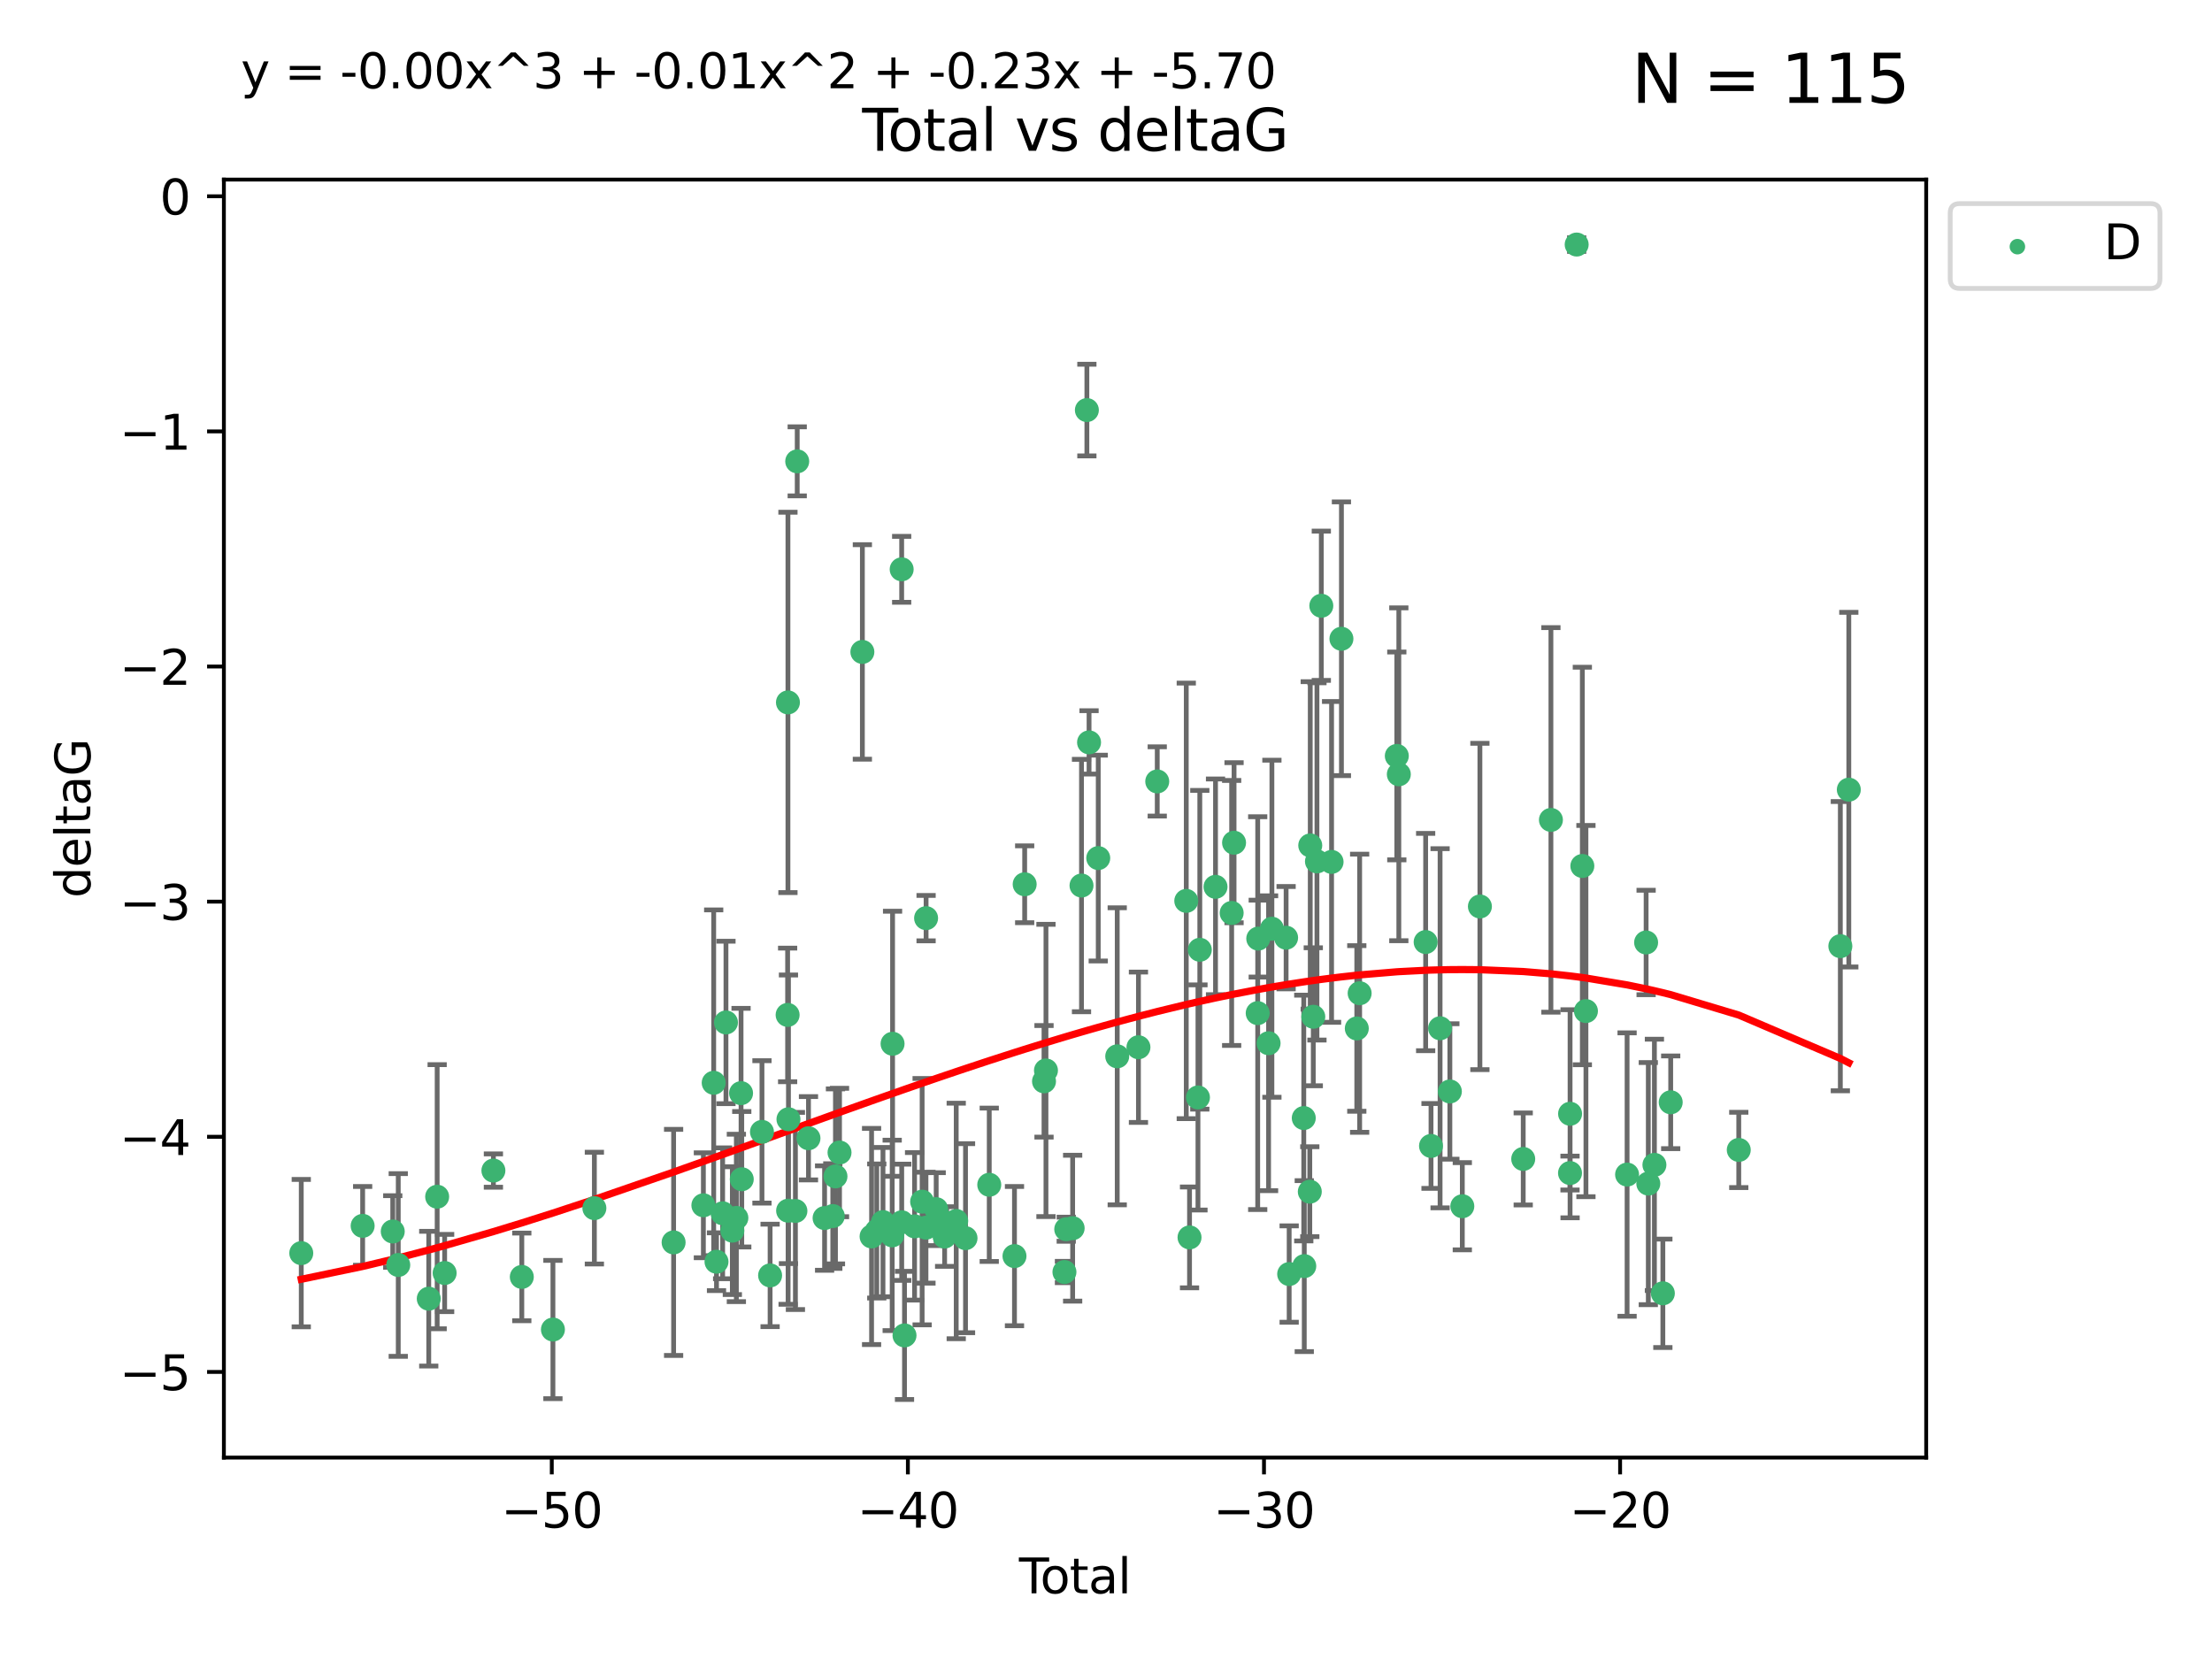 <?xml version="1.0" encoding="utf-8" standalone="no"?>
<!DOCTYPE svg PUBLIC "-//W3C//DTD SVG 1.1//EN"
  "http://www.w3.org/Graphics/SVG/1.1/DTD/svg11.dtd">
<svg xmlns:xlink="http://www.w3.org/1999/xlink" width="460.8pt" height="345.6pt" viewBox="0 0 460.8 345.6" xmlns="http://www.w3.org/2000/svg" version="1.1">
 <defs>
  <style type="text/css">*{stroke-linejoin: round; stroke-linecap: butt}</style>
 </defs>
 <g id="figure_1">
  <g id="patch_1">
   <path d="M 0 345.6 
L 460.8 345.6 
L 460.8 0 
L 0 0 
z
" style="fill: #ffffff"/>
  </g>
  <g id="axes_1">
   <g id="patch_2">
    <path d="M 46.64 303.64 
L 401.26 303.64 
L 401.26 37.411 
L 46.64 37.411 
z
" style="fill: #ffffff"/>
   </g>
   <g id="PathCollection_1">
    <defs>
     <path id="mc96eb27974" d="M 0 1.118 
C 0.297 1.118 0.581 1 0.791 0.791 
C 1 0.581 1.118 0.297 1.118 0 
C 1.118 -0.297 1 -0.581 0.791 -0.791 
C 0.581 -1 0.297 -1.118 0 -1.118 
C -0.297 -1.118 -0.581 -1 -0.791 -0.791 
C -1 -0.581 -1.118 -0.297 -1.118 0 
C -1.118 0.297 -1 0.581 -0.791 0.791 
C -0.581 1 -0.297 1.118 0 1.118 
z
" style="stroke: #3cb371"/>
    </defs>
    <g clip-path="url(#p949fa3b510)">
     <use xlink:href="#mc96eb27974" x="62.759" y="261.05" style="fill: #3cb371; stroke: #3cb371"/>
     <use xlink:href="#mc96eb27974" x="75.546" y="255.368" style="fill: #3cb371; stroke: #3cb371"/>
     <use xlink:href="#mc96eb27974" x="81.817" y="256.538" style="fill: #3cb371; stroke: #3cb371"/>
     <use xlink:href="#mc96eb27974" x="82.965" y="263.519" style="fill: #3cb371; stroke: #3cb371"/>
     <use xlink:href="#mc96eb27974" x="89.317" y="270.54" style="fill: #3cb371; stroke: #3cb371"/>
     <use xlink:href="#mc96eb27974" x="91.068" y="249.296" style="fill: #3cb371; stroke: #3cb371"/>
     <use xlink:href="#mc96eb27974" x="92.627" y="265.193" style="fill: #3cb371; stroke: #3cb371"/>
     <use xlink:href="#mc96eb27974" x="102.785" y="243.848" style="fill: #3cb371; stroke: #3cb371"/>
     <use xlink:href="#mc96eb27974" x="108.702" y="266.006" style="fill: #3cb371; stroke: #3cb371"/>
     <use xlink:href="#mc96eb27974" x="115.184" y="276.965" style="fill: #3cb371; stroke: #3cb371"/>
     <use xlink:href="#mc96eb27974" x="123.82" y="251.676" style="fill: #3cb371; stroke: #3cb371"/>
     <use xlink:href="#mc96eb27974" x="140.325" y="258.816" style="fill: #3cb371; stroke: #3cb371"/>
     <use xlink:href="#mc96eb27974" x="146.527" y="251.085" style="fill: #3cb371; stroke: #3cb371"/>
     <use xlink:href="#mc96eb27974" x="148.675" y="225.566" style="fill: #3cb371; stroke: #3cb371"/>
     <use xlink:href="#mc96eb27974" x="149.26" y="262.839" style="fill: #3cb371; stroke: #3cb371"/>
     <use xlink:href="#mc96eb27974" x="150.538" y="252.75" style="fill: #3cb371; stroke: #3cb371"/>
     <use xlink:href="#mc96eb27974" x="151.232" y="212.996" style="fill: #3cb371; stroke: #3cb371"/>
     <use xlink:href="#mc96eb27974" x="152.56" y="256.365" style="fill: #3cb371; stroke: #3cb371"/>
     <use xlink:href="#mc96eb27974" x="153.399" y="253.714" style="fill: #3cb371; stroke: #3cb371"/>
     <use xlink:href="#mc96eb27974" x="154.375" y="227.722" style="fill: #3cb371; stroke: #3cb371"/>
     <use xlink:href="#mc96eb27974" x="154.523" y="245.657" style="fill: #3cb371; stroke: #3cb371"/>
     <use xlink:href="#mc96eb27974" x="158.732" y="235.793" style="fill: #3cb371; stroke: #3cb371"/>
     <use xlink:href="#mc96eb27974" x="160.426" y="265.693" style="fill: #3cb371; stroke: #3cb371"/>
     <use xlink:href="#mc96eb27974" x="164.076" y="211.425" style="fill: #3cb371; stroke: #3cb371"/>
     <use xlink:href="#mc96eb27974" x="164.143" y="146.325" style="fill: #3cb371; stroke: #3cb371"/>
     <use xlink:href="#mc96eb27974" x="164.178" y="252.209" style="fill: #3cb371; stroke: #3cb371"/>
     <use xlink:href="#mc96eb27974" x="164.251" y="233.166" style="fill: #3cb371; stroke: #3cb371"/>
     <use xlink:href="#mc96eb27974" x="165.699" y="252.263" style="fill: #3cb371; stroke: #3cb371"/>
     <use xlink:href="#mc96eb27974" x="166.076" y="96.109" style="fill: #3cb371; stroke: #3cb371"/>
     <use xlink:href="#mc96eb27974" x="168.422" y="237.117" style="fill: #3cb371; stroke: #3cb371"/>
     <use xlink:href="#mc96eb27974" x="171.777" y="253.744" style="fill: #3cb371; stroke: #3cb371"/>
     <use xlink:href="#mc96eb27974" x="173.485" y="253.329" style="fill: #3cb371; stroke: #3cb371"/>
     <use xlink:href="#mc96eb27974" x="174.043" y="245.064" style="fill: #3cb371; stroke: #3cb371"/>
     <use xlink:href="#mc96eb27974" x="174.889" y="240.09" style="fill: #3cb371; stroke: #3cb371"/>
     <use xlink:href="#mc96eb27974" x="179.648" y="135.81" style="fill: #3cb371; stroke: #3cb371"/>
     <use xlink:href="#mc96eb27974" x="181.565" y="257.576" style="fill: #3cb371; stroke: #3cb371"/>
     <use xlink:href="#mc96eb27974" x="182.646" y="256.439" style="fill: #3cb371; stroke: #3cb371"/>
     <use xlink:href="#mc96eb27974" x="183.941" y="254.584" style="fill: #3cb371; stroke: #3cb371"/>
     <use xlink:href="#mc96eb27974" x="185.859" y="257.352" style="fill: #3cb371; stroke: #3cb371"/>
     <use xlink:href="#mc96eb27974" x="185.938" y="217.435" style="fill: #3cb371; stroke: #3cb371"/>
     <use xlink:href="#mc96eb27974" x="187.834" y="118.6" style="fill: #3cb371; stroke: #3cb371"/>
     <use xlink:href="#mc96eb27974" x="187.844" y="254.623" style="fill: #3cb371; stroke: #3cb371"/>
     <use xlink:href="#mc96eb27974" x="188.425" y="278.191" style="fill: #3cb371; stroke: #3cb371"/>
     <use xlink:href="#mc96eb27974" x="190.522" y="255.468" style="fill: #3cb371; stroke: #3cb371"/>
     <use xlink:href="#mc96eb27974" x="192.097" y="250.327" style="fill: #3cb371; stroke: #3cb371"/>
     <use xlink:href="#mc96eb27974" x="192.895" y="255.746" style="fill: #3cb371; stroke: #3cb371"/>
     <use xlink:href="#mc96eb27974" x="192.921" y="191.267" style="fill: #3cb371; stroke: #3cb371"/>
     <use xlink:href="#mc96eb27974" x="195.025" y="251.886" style="fill: #3cb371; stroke: #3cb371"/>
     <use xlink:href="#mc96eb27974" x="195.712" y="253.858" style="fill: #3cb371; stroke: #3cb371"/>
     <use xlink:href="#mc96eb27974" x="196.782" y="257.591" style="fill: #3cb371; stroke: #3cb371"/>
     <use xlink:href="#mc96eb27974" x="199.199" y="254.349" style="fill: #3cb371; stroke: #3cb371"/>
     <use xlink:href="#mc96eb27974" x="201.137" y="257.935" style="fill: #3cb371; stroke: #3cb371"/>
     <use xlink:href="#mc96eb27974" x="206.079" y="246.808" style="fill: #3cb371; stroke: #3cb371"/>
     <use xlink:href="#mc96eb27974" x="211.335" y="261.668" style="fill: #3cb371; stroke: #3cb371"/>
     <use xlink:href="#mc96eb27974" x="213.458" y="184.21" style="fill: #3cb371; stroke: #3cb371"/>
     <use xlink:href="#mc96eb27974" x="217.487" y="225.26" style="fill: #3cb371; stroke: #3cb371"/>
     <use xlink:href="#mc96eb27974" x="217.894" y="222.993" style="fill: #3cb371; stroke: #3cb371"/>
     <use xlink:href="#mc96eb27974" x="221.743" y="264.984" style="fill: #3cb371; stroke: #3cb371"/>
     <use xlink:href="#mc96eb27974" x="222.117" y="256.065" style="fill: #3cb371; stroke: #3cb371"/>
     <use xlink:href="#mc96eb27974" x="223.452" y="255.854" style="fill: #3cb371; stroke: #3cb371"/>
     <use xlink:href="#mc96eb27974" x="225.298" y="184.474" style="fill: #3cb371; stroke: #3cb371"/>
     <use xlink:href="#mc96eb27974" x="226.416" y="85.426" style="fill: #3cb371; stroke: #3cb371"/>
     <use xlink:href="#mc96eb27974" x="226.87" y="154.65" style="fill: #3cb371; stroke: #3cb371"/>
     <use xlink:href="#mc96eb27974" x="228.786" y="178.754" style="fill: #3cb371; stroke: #3cb371"/>
     <use xlink:href="#mc96eb27974" x="232.739" y="220.05" style="fill: #3cb371; stroke: #3cb371"/>
     <use xlink:href="#mc96eb27974" x="237.16" y="218.163" style="fill: #3cb371; stroke: #3cb371"/>
     <use xlink:href="#mc96eb27974" x="241.075" y="162.788" style="fill: #3cb371; stroke: #3cb371"/>
     <use xlink:href="#mc96eb27974" x="247.122" y="187.67" style="fill: #3cb371; stroke: #3cb371"/>
     <use xlink:href="#mc96eb27974" x="247.801" y="257.776" style="fill: #3cb371; stroke: #3cb371"/>
     <use xlink:href="#mc96eb27974" x="249.557" y="228.618" style="fill: #3cb371; stroke: #3cb371"/>
     <use xlink:href="#mc96eb27974" x="249.941" y="197.855" style="fill: #3cb371; stroke: #3cb371"/>
     <use xlink:href="#mc96eb27974" x="253.215" y="184.741" style="fill: #3cb371; stroke: #3cb371"/>
     <use xlink:href="#mc96eb27974" x="256.577" y="190.185" style="fill: #3cb371; stroke: #3cb371"/>
     <use xlink:href="#mc96eb27974" x="257.077" y="175.554" style="fill: #3cb371; stroke: #3cb371"/>
     <use xlink:href="#mc96eb27974" x="262.003" y="211.054" style="fill: #3cb371; stroke: #3cb371"/>
     <use xlink:href="#mc96eb27974" x="262.117" y="195.528" style="fill: #3cb371; stroke: #3cb371"/>
     <use xlink:href="#mc96eb27974" x="264.268" y="217.325" style="fill: #3cb371; stroke: #3cb371"/>
     <use xlink:href="#mc96eb27974" x="264.961" y="193.467" style="fill: #3cb371; stroke: #3cb371"/>
     <use xlink:href="#mc96eb27974" x="267.919" y="195.339" style="fill: #3cb371; stroke: #3cb371"/>
     <use xlink:href="#mc96eb27974" x="268.557" y="265.408" style="fill: #3cb371; stroke: #3cb371"/>
     <use xlink:href="#mc96eb27974" x="271.599" y="232.91" style="fill: #3cb371; stroke: #3cb371"/>
     <use xlink:href="#mc96eb27974" x="271.703" y="263.755" style="fill: #3cb371; stroke: #3cb371"/>
     <use xlink:href="#mc96eb27974" x="272.855" y="248.247" style="fill: #3cb371; stroke: #3cb371"/>
     <use xlink:href="#mc96eb27974" x="272.95" y="176.116" style="fill: #3cb371; stroke: #3cb371"/>
     <use xlink:href="#mc96eb27974" x="273.582" y="211.81" style="fill: #3cb371; stroke: #3cb371"/>
     <use xlink:href="#mc96eb27974" x="274.346" y="179.448" style="fill: #3cb371; stroke: #3cb371"/>
     <use xlink:href="#mc96eb27974" x="275.254" y="126.19" style="fill: #3cb371; stroke: #3cb371"/>
     <use xlink:href="#mc96eb27974" x="277.391" y="179.551" style="fill: #3cb371; stroke: #3cb371"/>
     <use xlink:href="#mc96eb27974" x="279.444" y="133.065" style="fill: #3cb371; stroke: #3cb371"/>
     <use xlink:href="#mc96eb27974" x="282.645" y="214.246" style="fill: #3cb371; stroke: #3cb371"/>
     <use xlink:href="#mc96eb27974" x="283.239" y="206.91" style="fill: #3cb371; stroke: #3cb371"/>
     <use xlink:href="#mc96eb27974" x="290.981" y="157.472" style="fill: #3cb371; stroke: #3cb371"/>
     <use xlink:href="#mc96eb27974" x="291.401" y="161.3" style="fill: #3cb371; stroke: #3cb371"/>
     <use xlink:href="#mc96eb27974" x="296.989" y="196.245" style="fill: #3cb371; stroke: #3cb371"/>
     <use xlink:href="#mc96eb27974" x="298.108" y="238.721" style="fill: #3cb371; stroke: #3cb371"/>
     <use xlink:href="#mc96eb27974" x="299.997" y="214.205" style="fill: #3cb371; stroke: #3cb371"/>
     <use xlink:href="#mc96eb27974" x="302.034" y="227.372" style="fill: #3cb371; stroke: #3cb371"/>
     <use xlink:href="#mc96eb27974" x="304.627" y="251.283" style="fill: #3cb371; stroke: #3cb371"/>
     <use xlink:href="#mc96eb27974" x="308.291" y="188.834" style="fill: #3cb371; stroke: #3cb371"/>
     <use xlink:href="#mc96eb27974" x="317.315" y="241.431" style="fill: #3cb371; stroke: #3cb371"/>
     <use xlink:href="#mc96eb27974" x="323.085" y="170.802" style="fill: #3cb371; stroke: #3cb371"/>
     <use xlink:href="#mc96eb27974" x="327.063" y="244.371" style="fill: #3cb371; stroke: #3cb371"/>
     <use xlink:href="#mc96eb27974" x="327.076" y="232.017" style="fill: #3cb371; stroke: #3cb371"/>
     <use xlink:href="#mc96eb27974" x="328.45" y="50.942" style="fill: #3cb371; stroke: #3cb371"/>
     <use xlink:href="#mc96eb27974" x="329.63" y="180.399" style="fill: #3cb371; stroke: #3cb371"/>
     <use xlink:href="#mc96eb27974" x="330.381" y="210.624" style="fill: #3cb371; stroke: #3cb371"/>
     <use xlink:href="#mc96eb27974" x="338.953" y="244.684" style="fill: #3cb371; stroke: #3cb371"/>
     <use xlink:href="#mc96eb27974" x="342.916" y="196.334" style="fill: #3cb371; stroke: #3cb371"/>
     <use xlink:href="#mc96eb27974" x="343.372" y="246.567" style="fill: #3cb371; stroke: #3cb371"/>
     <use xlink:href="#mc96eb27974" x="344.645" y="242.662" style="fill: #3cb371; stroke: #3cb371"/>
     <use xlink:href="#mc96eb27974" x="346.404" y="269.421" style="fill: #3cb371; stroke: #3cb371"/>
     <use xlink:href="#mc96eb27974" x="348.038" y="229.627" style="fill: #3cb371; stroke: #3cb371"/>
     <use xlink:href="#mc96eb27974" x="362.217" y="239.55" style="fill: #3cb371; stroke: #3cb371"/>
     <use xlink:href="#mc96eb27974" x="383.377" y="197.101" style="fill: #3cb371; stroke: #3cb371"/>
     <use xlink:href="#mc96eb27974" x="385.141" y="164.5" style="fill: #3cb371; stroke: #3cb371"/>
    </g>
   </g>
   <g id="matplotlib.axis_1">
    <g id="xtick_1">
     <g id="line2d_1">
      <defs>
       <path id="m9013a08168" d="M 0 0 
L 0 3.5 
" style="stroke: #000000; stroke-width: 0.8"/>
      </defs>
      <g>
       <use xlink:href="#m9013a08168" x="114.945" y="303.64" style="stroke: #000000; stroke-width: 0.8"/>
      </g>
     </g>
     <g id="text_1">
      <!-- −50 -->
      <g transform="translate(104.393 318.238)scale(0.1 -0.1)">
       <defs>
        <path id="DejaVuSans-2212" d="M 678 2272 
L 4684 2272 
L 4684 1741 
L 678 1741 
L 678 2272 
z
" transform="scale(0.016)"/>
        <path id="DejaVuSans-35" d="M 691 4666 
L 3169 4666 
L 3169 4134 
L 1269 4134 
L 1269 2991 
Q 1406 3038 1543 3061 
Q 1681 3084 1819 3084 
Q 2600 3084 3056 2656 
Q 3513 2228 3513 1497 
Q 3513 744 3044 326 
Q 2575 -91 1722 -91 
Q 1428 -91 1123 -41 
Q 819 9 494 109 
L 494 744 
Q 775 591 1075 516 
Q 1375 441 1709 441 
Q 2250 441 2565 725 
Q 2881 1009 2881 1497 
Q 2881 1984 2565 2268 
Q 2250 2553 1709 2553 
Q 1456 2553 1204 2497 
Q 953 2441 691 2322 
L 691 4666 
z
" transform="scale(0.016)"/>
        <path id="DejaVuSans-30" d="M 2034 4250 
Q 1547 4250 1301 3770 
Q 1056 3291 1056 2328 
Q 1056 1369 1301 889 
Q 1547 409 2034 409 
Q 2525 409 2770 889 
Q 3016 1369 3016 2328 
Q 3016 3291 2770 3770 
Q 2525 4250 2034 4250 
z
M 2034 4750 
Q 2819 4750 3233 4129 
Q 3647 3509 3647 2328 
Q 3647 1150 3233 529 
Q 2819 -91 2034 -91 
Q 1250 -91 836 529 
Q 422 1150 422 2328 
Q 422 3509 836 4129 
Q 1250 4750 2034 4750 
z
" transform="scale(0.016)"/>
       </defs>
       <use xlink:href="#DejaVuSans-2212"/>
       <use xlink:href="#DejaVuSans-35" x="83.789"/>
       <use xlink:href="#DejaVuSans-30" x="147.412"/>
      </g>
     </g>
    </g>
    <g id="xtick_2">
     <g id="line2d_2">
      <g>
       <use xlink:href="#m9013a08168" x="189.129" y="303.64" style="stroke: #000000; stroke-width: 0.8"/>
      </g>
     </g>
     <g id="text_2">
      <!-- −40 -->
      <g transform="translate(178.577 318.238)scale(0.1 -0.1)">
       <defs>
        <path id="DejaVuSans-34" d="M 2419 4116 
L 825 1625 
L 2419 1625 
L 2419 4116 
z
M 2253 4666 
L 3047 4666 
L 3047 1625 
L 3713 1625 
L 3713 1100 
L 3047 1100 
L 3047 0 
L 2419 0 
L 2419 1100 
L 313 1100 
L 313 1709 
L 2253 4666 
z
" transform="scale(0.016)"/>
       </defs>
       <use xlink:href="#DejaVuSans-2212"/>
       <use xlink:href="#DejaVuSans-34" x="83.789"/>
       <use xlink:href="#DejaVuSans-30" x="147.412"/>
      </g>
     </g>
    </g>
    <g id="xtick_3">
     <g id="line2d_3">
      <g>
       <use xlink:href="#m9013a08168" x="263.313" y="303.64" style="stroke: #000000; stroke-width: 0.8"/>
      </g>
     </g>
     <g id="text_3">
      <!-- −30 -->
      <g transform="translate(252.761 318.238)scale(0.1 -0.1)">
       <defs>
        <path id="DejaVuSans-33" d="M 2597 2516 
Q 3050 2419 3304 2112 
Q 3559 1806 3559 1356 
Q 3559 666 3084 287 
Q 2609 -91 1734 -91 
Q 1441 -91 1130 -33 
Q 819 25 488 141 
L 488 750 
Q 750 597 1062 519 
Q 1375 441 1716 441 
Q 2309 441 2620 675 
Q 2931 909 2931 1356 
Q 2931 1769 2642 2001 
Q 2353 2234 1838 2234 
L 1294 2234 
L 1294 2753 
L 1863 2753 
Q 2328 2753 2575 2939 
Q 2822 3125 2822 3475 
Q 2822 3834 2567 4026 
Q 2313 4219 1838 4219 
Q 1578 4219 1281 4162 
Q 984 4106 628 3988 
L 628 4550 
Q 988 4650 1302 4700 
Q 1616 4750 1894 4750 
Q 2613 4750 3031 4423 
Q 3450 4097 3450 3541 
Q 3450 3153 3228 2886 
Q 3006 2619 2597 2516 
z
" transform="scale(0.016)"/>
       </defs>
       <use xlink:href="#DejaVuSans-2212"/>
       <use xlink:href="#DejaVuSans-33" x="83.789"/>
       <use xlink:href="#DejaVuSans-30" x="147.412"/>
      </g>
     </g>
    </g>
    <g id="xtick_4">
     <g id="line2d_4">
      <g>
       <use xlink:href="#m9013a08168" x="337.497" y="303.64" style="stroke: #000000; stroke-width: 0.8"/>
      </g>
     </g>
     <g id="text_4">
      <!-- −20 -->
      <g transform="translate(326.945 318.238)scale(0.1 -0.1)">
       <defs>
        <path id="DejaVuSans-32" d="M 1228 531 
L 3431 531 
L 3431 0 
L 469 0 
L 469 531 
Q 828 903 1448 1529 
Q 2069 2156 2228 2338 
Q 2531 2678 2651 2914 
Q 2772 3150 2772 3378 
Q 2772 3750 2511 3984 
Q 2250 4219 1831 4219 
Q 1534 4219 1204 4116 
Q 875 4013 500 3803 
L 500 4441 
Q 881 4594 1212 4672 
Q 1544 4750 1819 4750 
Q 2544 4750 2975 4387 
Q 3406 4025 3406 3419 
Q 3406 3131 3298 2873 
Q 3191 2616 2906 2266 
Q 2828 2175 2409 1742 
Q 1991 1309 1228 531 
z
" transform="scale(0.016)"/>
       </defs>
       <use xlink:href="#DejaVuSans-2212"/>
       <use xlink:href="#DejaVuSans-32" x="83.789"/>
       <use xlink:href="#DejaVuSans-30" x="147.412"/>
      </g>
     </g>
    </g>
    <g id="text_5">
     <!-- Total -->
     <g transform="translate(212.273 331.917)scale(0.1 -0.1)">
      <defs>
       <path id="DejaVuSans-54" d="M -19 4666 
L 3928 4666 
L 3928 4134 
L 2272 4134 
L 2272 0 
L 1638 0 
L 1638 4134 
L -19 4134 
L -19 4666 
z
" transform="scale(0.016)"/>
       <path id="DejaVuSans-6f" d="M 1959 3097 
Q 1497 3097 1228 2736 
Q 959 2375 959 1747 
Q 959 1119 1226 758 
Q 1494 397 1959 397 
Q 2419 397 2687 759 
Q 2956 1122 2956 1747 
Q 2956 2369 2687 2733 
Q 2419 3097 1959 3097 
z
M 1959 3584 
Q 2709 3584 3137 3096 
Q 3566 2609 3566 1747 
Q 3566 888 3137 398 
Q 2709 -91 1959 -91 
Q 1206 -91 779 398 
Q 353 888 353 1747 
Q 353 2609 779 3096 
Q 1206 3584 1959 3584 
z
" transform="scale(0.016)"/>
       <path id="DejaVuSans-74" d="M 1172 4494 
L 1172 3500 
L 2356 3500 
L 2356 3053 
L 1172 3053 
L 1172 1153 
Q 1172 725 1289 603 
Q 1406 481 1766 481 
L 2356 481 
L 2356 0 
L 1766 0 
Q 1100 0 847 248 
Q 594 497 594 1153 
L 594 3053 
L 172 3053 
L 172 3500 
L 594 3500 
L 594 4494 
L 1172 4494 
z
" transform="scale(0.016)"/>
       <path id="DejaVuSans-61" d="M 2194 1759 
Q 1497 1759 1228 1600 
Q 959 1441 959 1056 
Q 959 750 1161 570 
Q 1363 391 1709 391 
Q 2188 391 2477 730 
Q 2766 1069 2766 1631 
L 2766 1759 
L 2194 1759 
z
M 3341 1997 
L 3341 0 
L 2766 0 
L 2766 531 
Q 2569 213 2275 61 
Q 1981 -91 1556 -91 
Q 1019 -91 701 211 
Q 384 513 384 1019 
Q 384 1609 779 1909 
Q 1175 2209 1959 2209 
L 2766 2209 
L 2766 2266 
Q 2766 2663 2505 2880 
Q 2244 3097 1772 3097 
Q 1472 3097 1187 3025 
Q 903 2953 641 2809 
L 641 3341 
Q 956 3463 1253 3523 
Q 1550 3584 1831 3584 
Q 2591 3584 2966 3190 
Q 3341 2797 3341 1997 
z
" transform="scale(0.016)"/>
       <path id="DejaVuSans-6c" d="M 603 4863 
L 1178 4863 
L 1178 0 
L 603 0 
L 603 4863 
z
" transform="scale(0.016)"/>
      </defs>
      <use xlink:href="#DejaVuSans-54"/>
      <use xlink:href="#DejaVuSans-6f" x="44.084"/>
      <use xlink:href="#DejaVuSans-74" x="105.266"/>
      <use xlink:href="#DejaVuSans-61" x="144.475"/>
      <use xlink:href="#DejaVuSans-6c" x="205.754"/>
     </g>
    </g>
   </g>
   <g id="matplotlib.axis_2">
    <g id="ytick_1">
     <g id="line2d_5">
      <defs>
       <path id="me9a5256c98" d="M 0 0 
L -3.5 0 
" style="stroke: #000000; stroke-width: 0.8"/>
      </defs>
      <g>
       <use xlink:href="#me9a5256c98" x="46.64" y="285.796" style="stroke: #000000; stroke-width: 0.8"/>
      </g>
     </g>
     <g id="text_6">
      <!-- −5 -->
      <g transform="translate(24.898 289.595)scale(0.1 -0.1)">
       <use xlink:href="#DejaVuSans-2212"/>
       <use xlink:href="#DejaVuSans-35" x="83.789"/>
      </g>
     </g>
    </g>
    <g id="ytick_2">
     <g id="line2d_6">
      <g>
       <use xlink:href="#me9a5256c98" x="46.64" y="236.814" style="stroke: #000000; stroke-width: 0.8"/>
      </g>
     </g>
     <g id="text_7">
      <!-- −4 -->
      <g transform="translate(24.898 240.613)scale(0.1 -0.1)">
       <use xlink:href="#DejaVuSans-2212"/>
       <use xlink:href="#DejaVuSans-34" x="83.789"/>
      </g>
     </g>
    </g>
    <g id="ytick_3">
     <g id="line2d_7">
      <g>
       <use xlink:href="#me9a5256c98" x="46.64" y="187.831" style="stroke: #000000; stroke-width: 0.8"/>
      </g>
     </g>
     <g id="text_8">
      <!-- −3 -->
      <g transform="translate(24.898 191.631)scale(0.1 -0.1)">
       <use xlink:href="#DejaVuSans-2212"/>
       <use xlink:href="#DejaVuSans-33" x="83.789"/>
      </g>
     </g>
    </g>
    <g id="ytick_4">
     <g id="line2d_8">
      <g>
       <use xlink:href="#me9a5256c98" x="46.64" y="138.849" style="stroke: #000000; stroke-width: 0.8"/>
      </g>
     </g>
     <g id="text_9">
      <!-- −2 -->
      <g transform="translate(24.898 142.648)scale(0.1 -0.1)">
       <use xlink:href="#DejaVuSans-2212"/>
       <use xlink:href="#DejaVuSans-32" x="83.789"/>
      </g>
     </g>
    </g>
    <g id="ytick_5">
     <g id="line2d_9">
      <g>
       <use xlink:href="#me9a5256c98" x="46.64" y="89.867" style="stroke: #000000; stroke-width: 0.8"/>
      </g>
     </g>
     <g id="text_10">
      <!-- −1 -->
      <g transform="translate(24.898 93.666)scale(0.1 -0.1)">
       <defs>
        <path id="DejaVuSans-31" d="M 794 531 
L 1825 531 
L 1825 4091 
L 703 3866 
L 703 4441 
L 1819 4666 
L 2450 4666 
L 2450 531 
L 3481 531 
L 3481 0 
L 794 0 
L 794 531 
z
" transform="scale(0.016)"/>
       </defs>
       <use xlink:href="#DejaVuSans-2212"/>
       <use xlink:href="#DejaVuSans-31" x="83.789"/>
      </g>
     </g>
    </g>
    <g id="ytick_6">
     <g id="line2d_10">
      <g>
       <use xlink:href="#me9a5256c98" x="46.64" y="40.885" style="stroke: #000000; stroke-width: 0.8"/>
      </g>
     </g>
     <g id="text_11">
      <!-- 0 -->
      <g transform="translate(33.278 44.684)scale(0.1 -0.1)">
       <use xlink:href="#DejaVuSans-30"/>
      </g>
     </g>
    </g>
    <g id="text_12">
     <!-- deltaG -->
     <g transform="translate(18.818 187.064)rotate(-90)scale(0.1 -0.1)">
      <defs>
       <path id="DejaVuSans-64" d="M 2906 2969 
L 2906 4863 
L 3481 4863 
L 3481 0 
L 2906 0 
L 2906 525 
Q 2725 213 2448 61 
Q 2172 -91 1784 -91 
Q 1150 -91 751 415 
Q 353 922 353 1747 
Q 353 2572 751 3078 
Q 1150 3584 1784 3584 
Q 2172 3584 2448 3432 
Q 2725 3281 2906 2969 
z
M 947 1747 
Q 947 1113 1208 752 
Q 1469 391 1925 391 
Q 2381 391 2643 752 
Q 2906 1113 2906 1747 
Q 2906 2381 2643 2742 
Q 2381 3103 1925 3103 
Q 1469 3103 1208 2742 
Q 947 2381 947 1747 
z
" transform="scale(0.016)"/>
       <path id="DejaVuSans-65" d="M 3597 1894 
L 3597 1613 
L 953 1613 
Q 991 1019 1311 708 
Q 1631 397 2203 397 
Q 2534 397 2845 478 
Q 3156 559 3463 722 
L 3463 178 
Q 3153 47 2828 -22 
Q 2503 -91 2169 -91 
Q 1331 -91 842 396 
Q 353 884 353 1716 
Q 353 2575 817 3079 
Q 1281 3584 2069 3584 
Q 2775 3584 3186 3129 
Q 3597 2675 3597 1894 
z
M 3022 2063 
Q 3016 2534 2758 2815 
Q 2500 3097 2075 3097 
Q 1594 3097 1305 2825 
Q 1016 2553 972 2059 
L 3022 2063 
z
" transform="scale(0.016)"/>
       <path id="DejaVuSans-47" d="M 3809 666 
L 3809 1919 
L 2778 1919 
L 2778 2438 
L 4434 2438 
L 4434 434 
Q 4069 175 3628 42 
Q 3188 -91 2688 -91 
Q 1594 -91 976 548 
Q 359 1188 359 2328 
Q 359 3472 976 4111 
Q 1594 4750 2688 4750 
Q 3144 4750 3555 4637 
Q 3966 4525 4313 4306 
L 4313 3634 
Q 3963 3931 3569 4081 
Q 3175 4231 2741 4231 
Q 1884 4231 1454 3753 
Q 1025 3275 1025 2328 
Q 1025 1384 1454 906 
Q 1884 428 2741 428 
Q 3075 428 3337 486 
Q 3600 544 3809 666 
z
" transform="scale(0.016)"/>
      </defs>
      <use xlink:href="#DejaVuSans-64"/>
      <use xlink:href="#DejaVuSans-65" x="63.477"/>
      <use xlink:href="#DejaVuSans-6c" x="125"/>
      <use xlink:href="#DejaVuSans-74" x="152.783"/>
      <use xlink:href="#DejaVuSans-61" x="191.992"/>
      <use xlink:href="#DejaVuSans-47" x="253.271"/>
     </g>
    </g>
   </g>
   <g id="LineCollection_1">
    <path d="M 62.759 276.403 
L 62.759 245.697 
" clip-path="url(#p949fa3b510)" style="fill: none; stroke: #696969"/>
    <path d="M 75.546 263.573 
L 75.546 247.163 
" clip-path="url(#p949fa3b510)" style="fill: none; stroke: #696969"/>
    <path d="M 81.817 263.994 
L 81.817 249.083 
" clip-path="url(#p949fa3b510)" style="fill: none; stroke: #696969"/>
    <path d="M 82.965 282.55 
L 82.965 244.489 
" clip-path="url(#p949fa3b510)" style="fill: none; stroke: #696969"/>
    <path d="M 89.317 284.576 
L 89.317 256.504 
" clip-path="url(#p949fa3b510)" style="fill: none; stroke: #696969"/>
    <path d="M 91.068 276.807 
L 91.068 221.785 
" clip-path="url(#p949fa3b510)" style="fill: none; stroke: #696969"/>
    <path d="M 92.627 273.244 
L 92.627 257.143 
" clip-path="url(#p949fa3b510)" style="fill: none; stroke: #696969"/>
    <path d="M 102.785 247.321 
L 102.785 240.376 
" clip-path="url(#p949fa3b510)" style="fill: none; stroke: #696969"/>
    <path d="M 108.702 275.137 
L 108.702 256.875 
" clip-path="url(#p949fa3b510)" style="fill: none; stroke: #696969"/>
    <path d="M 115.184 291.367 
L 115.184 262.564 
" clip-path="url(#p949fa3b510)" style="fill: none; stroke: #696969"/>
    <path d="M 123.82 263.316 
L 123.82 240.036 
" clip-path="url(#p949fa3b510)" style="fill: none; stroke: #696969"/>
    <path d="M 140.325 282.366 
L 140.325 235.266 
" clip-path="url(#p949fa3b510)" style="fill: none; stroke: #696969"/>
    <path d="M 146.527 262.013 
L 146.527 240.158 
" clip-path="url(#p949fa3b510)" style="fill: none; stroke: #696969"/>
    <path d="M 148.675 261.582 
L 148.675 189.549 
" clip-path="url(#p949fa3b510)" style="fill: none; stroke: #696969"/>
    <path d="M 149.26 268.856 
L 149.26 256.821 
" clip-path="url(#p949fa3b510)" style="fill: none; stroke: #696969"/>
    <path d="M 150.538 266.384 
L 150.538 239.115 
" clip-path="url(#p949fa3b510)" style="fill: none; stroke: #696969"/>
    <path d="M 151.232 229.914 
L 151.232 196.077 
" clip-path="url(#p949fa3b510)" style="fill: none; stroke: #696969"/>
    <path d="M 152.56 269.681 
L 152.56 243.05 
" clip-path="url(#p949fa3b510)" style="fill: none; stroke: #696969"/>
    <path d="M 153.399 271.15 
L 153.399 236.279 
" clip-path="url(#p949fa3b510)" style="fill: none; stroke: #696969"/>
    <path d="M 154.375 245.39 
L 154.375 210.054 
" clip-path="url(#p949fa3b510)" style="fill: none; stroke: #696969"/>
    <path d="M 154.523 259.768 
L 154.523 231.546 
" clip-path="url(#p949fa3b510)" style="fill: none; stroke: #696969"/>
    <path d="M 158.732 250.624 
L 158.732 220.962 
" clip-path="url(#p949fa3b510)" style="fill: none; stroke: #696969"/>
    <path d="M 160.426 276.364 
L 160.426 255.022 
" clip-path="url(#p949fa3b510)" style="fill: none; stroke: #696969"/>
    <path d="M 164.076 225.342 
L 164.076 197.508 
" clip-path="url(#p949fa3b510)" style="fill: none; stroke: #696969"/>
    <path d="M 164.143 185.941 
L 164.143 106.709 
" clip-path="url(#p949fa3b510)" style="fill: none; stroke: #696969"/>
    <path d="M 164.178 271.704 
L 164.178 232.715 
" clip-path="url(#p949fa3b510)" style="fill: none; stroke: #696969"/>
    <path d="M 164.251 263.223 
L 164.251 203.11 
" clip-path="url(#p949fa3b510)" style="fill: none; stroke: #696969"/>
    <path d="M 165.699 272.796 
L 165.699 231.729 
" clip-path="url(#p949fa3b510)" style="fill: none; stroke: #696969"/>
    <path d="M 166.076 103.303 
L 166.076 88.915 
" clip-path="url(#p949fa3b510)" style="fill: none; stroke: #696969"/>
    <path d="M 168.422 245.795 
L 168.422 228.438 
" clip-path="url(#p949fa3b510)" style="fill: none; stroke: #696969"/>
    <path d="M 171.777 264.623 
L 171.777 242.864 
" clip-path="url(#p949fa3b510)" style="fill: none; stroke: #696969"/>
    <path d="M 173.485 264.23 
L 173.485 242.428 
" clip-path="url(#p949fa3b510)" style="fill: none; stroke: #696969"/>
    <path d="M 174.043 263.29 
L 174.043 226.837 
" clip-path="url(#p949fa3b510)" style="fill: none; stroke: #696969"/>
    <path d="M 174.889 253.465 
L 174.889 226.714 
" clip-path="url(#p949fa3b510)" style="fill: none; stroke: #696969"/>
    <path d="M 179.648 158.152 
L 179.648 113.468 
" clip-path="url(#p949fa3b510)" style="fill: none; stroke: #696969"/>
    <path d="M 181.565 280.092 
L 181.565 235.06 
" clip-path="url(#p949fa3b510)" style="fill: none; stroke: #696969"/>
    <path d="M 182.646 270.403 
L 182.646 242.474 
" clip-path="url(#p949fa3b510)" style="fill: none; stroke: #696969"/>
    <path d="M 183.941 270.131 
L 183.941 239.038 
" clip-path="url(#p949fa3b510)" style="fill: none; stroke: #696969"/>
    <path d="M 185.859 277.187 
L 185.859 237.518 
" clip-path="url(#p949fa3b510)" style="fill: none; stroke: #696969"/>
    <path d="M 185.938 245.044 
L 185.938 189.825 
" clip-path="url(#p949fa3b510)" style="fill: none; stroke: #696969"/>
    <path d="M 187.834 125.465 
L 187.834 111.735 
" clip-path="url(#p949fa3b510)" style="fill: none; stroke: #696969"/>
    <path d="M 187.844 266.732 
L 187.844 242.514 
" clip-path="url(#p949fa3b510)" style="fill: none; stroke: #696969"/>
    <path d="M 188.425 291.539 
L 188.425 264.843 
" clip-path="url(#p949fa3b510)" style="fill: none; stroke: #696969"/>
    <path d="M 190.522 270.834 
L 190.522 240.102 
" clip-path="url(#p949fa3b510)" style="fill: none; stroke: #696969"/>
    <path d="M 192.097 275.987 
L 192.097 224.668 
" clip-path="url(#p949fa3b510)" style="fill: none; stroke: #696969"/>
    <path d="M 192.895 267.302 
L 192.895 244.191 
" clip-path="url(#p949fa3b510)" style="fill: none; stroke: #696969"/>
    <path d="M 192.921 195.992 
L 192.921 186.541 
" clip-path="url(#p949fa3b510)" style="fill: none; stroke: #696969"/>
    <path d="M 195.025 259.478 
L 195.025 244.294 
" clip-path="url(#p949fa3b510)" style="fill: none; stroke: #696969"/>
    <path d="M 195.712 255.697 
L 195.712 252.02 
" clip-path="url(#p949fa3b510)" style="fill: none; stroke: #696969"/>
    <path d="M 196.782 263.801 
L 196.782 251.38 
" clip-path="url(#p949fa3b510)" style="fill: none; stroke: #696969"/>
    <path d="M 199.199 278.881 
L 199.199 229.817 
" clip-path="url(#p949fa3b510)" style="fill: none; stroke: #696969"/>
    <path d="M 201.137 277.625 
L 201.137 238.245 
" clip-path="url(#p949fa3b510)" style="fill: none; stroke: #696969"/>
    <path d="M 206.079 262.783 
L 206.079 230.833 
" clip-path="url(#p949fa3b510)" style="fill: none; stroke: #696969"/>
    <path d="M 211.335 276.172 
L 211.335 247.163 
" clip-path="url(#p949fa3b510)" style="fill: none; stroke: #696969"/>
    <path d="M 213.458 192.213 
L 213.458 176.208 
" clip-path="url(#p949fa3b510)" style="fill: none; stroke: #696969"/>
    <path d="M 217.487 236.879 
L 217.487 213.64 
" clip-path="url(#p949fa3b510)" style="fill: none; stroke: #696969"/>
    <path d="M 217.894 253.432 
L 217.894 192.554 
" clip-path="url(#p949fa3b510)" style="fill: none; stroke: #696969"/>
    <path d="M 221.743 267.203 
L 221.743 262.765 
" clip-path="url(#p949fa3b510)" style="fill: none; stroke: #696969"/>
    <path d="M 222.117 258.578 
L 222.117 253.553 
" clip-path="url(#p949fa3b510)" style="fill: none; stroke: #696969"/>
    <path d="M 223.452 271.047 
L 223.452 240.66 
" clip-path="url(#p949fa3b510)" style="fill: none; stroke: #696969"/>
    <path d="M 225.298 210.764 
L 225.298 158.184 
" clip-path="url(#p949fa3b510)" style="fill: none; stroke: #696969"/>
    <path d="M 226.416 94.973 
L 226.416 75.878 
" clip-path="url(#p949fa3b510)" style="fill: none; stroke: #696969"/>
    <path d="M 226.87 161.247 
L 226.87 148.054 
" clip-path="url(#p949fa3b510)" style="fill: none; stroke: #696969"/>
    <path d="M 228.786 200.186 
L 228.786 157.321 
" clip-path="url(#p949fa3b510)" style="fill: none; stroke: #696969"/>
    <path d="M 232.739 250.992 
L 232.739 189.107 
" clip-path="url(#p949fa3b510)" style="fill: none; stroke: #696969"/>
    <path d="M 237.16 233.824 
L 237.16 202.502 
" clip-path="url(#p949fa3b510)" style="fill: none; stroke: #696969"/>
    <path d="M 241.075 169.999 
L 241.075 155.576 
" clip-path="url(#p949fa3b510)" style="fill: none; stroke: #696969"/>
    <path d="M 247.122 233.036 
L 247.122 142.305 
" clip-path="url(#p949fa3b510)" style="fill: none; stroke: #696969"/>
    <path d="M 247.801 268.281 
L 247.801 247.272 
" clip-path="url(#p949fa3b510)" style="fill: none; stroke: #696969"/>
    <path d="M 249.557 252.071 
L 249.557 205.165 
" clip-path="url(#p949fa3b510)" style="fill: none; stroke: #696969"/>
    <path d="M 249.941 231.058 
L 249.941 164.651 
" clip-path="url(#p949fa3b510)" style="fill: none; stroke: #696969"/>
    <path d="M 253.215 207.206 
L 253.215 162.275 
" clip-path="url(#p949fa3b510)" style="fill: none; stroke: #696969"/>
    <path d="M 256.577 217.787 
L 256.577 162.583 
" clip-path="url(#p949fa3b510)" style="fill: none; stroke: #696969"/>
    <path d="M 257.077 192.228 
L 257.077 158.88 
" clip-path="url(#p949fa3b510)" style="fill: none; stroke: #696969"/>
    <path d="M 262.003 251.968 
L 262.003 170.141 
" clip-path="url(#p949fa3b510)" style="fill: none; stroke: #696969"/>
    <path d="M 262.117 203.538 
L 262.117 187.519 
" clip-path="url(#p949fa3b510)" style="fill: none; stroke: #696969"/>
    <path d="M 264.268 248.04 
L 264.268 186.61 
" clip-path="url(#p949fa3b510)" style="fill: none; stroke: #696969"/>
    <path d="M 264.961 228.574 
L 264.961 158.36 
" clip-path="url(#p949fa3b510)" style="fill: none; stroke: #696969"/>
    <path d="M 267.919 206.003 
L 267.919 184.675 
" clip-path="url(#p949fa3b510)" style="fill: none; stroke: #696969"/>
    <path d="M 268.557 275.449 
L 268.557 255.368 
" clip-path="url(#p949fa3b510)" style="fill: none; stroke: #696969"/>
    <path d="M 271.599 258.509 
L 271.599 207.31 
" clip-path="url(#p949fa3b510)" style="fill: none; stroke: #696969"/>
    <path d="M 271.703 281.561 
L 271.703 245.95 
" clip-path="url(#p949fa3b510)" style="fill: none; stroke: #696969"/>
    <path d="M 272.855 257.609 
L 272.855 238.884 
" clip-path="url(#p949fa3b510)" style="fill: none; stroke: #696969"/>
    <path d="M 272.95 210.222 
L 272.95 142.01 
" clip-path="url(#p949fa3b510)" style="fill: none; stroke: #696969"/>
    <path d="M 273.582 226.185 
L 273.582 197.435 
" clip-path="url(#p949fa3b510)" style="fill: none; stroke: #696969"/>
    <path d="M 274.346 216.664 
L 274.346 142.232 
" clip-path="url(#p949fa3b510)" style="fill: none; stroke: #696969"/>
    <path d="M 275.254 141.739 
L 275.254 110.64 
" clip-path="url(#p949fa3b510)" style="fill: none; stroke: #696969"/>
    <path d="M 277.391 212.964 
L 277.391 146.139 
" clip-path="url(#p949fa3b510)" style="fill: none; stroke: #696969"/>
    <path d="M 279.444 161.576 
L 279.444 104.553 
" clip-path="url(#p949fa3b510)" style="fill: none; stroke: #696969"/>
    <path d="M 282.645 231.493 
L 282.645 196.998 
" clip-path="url(#p949fa3b510)" style="fill: none; stroke: #696969"/>
    <path d="M 283.239 235.882 
L 283.239 177.938 
" clip-path="url(#p949fa3b510)" style="fill: none; stroke: #696969"/>
    <path d="M 290.981 179.12 
L 290.981 135.824 
" clip-path="url(#p949fa3b510)" style="fill: none; stroke: #696969"/>
    <path d="M 291.401 195.97 
L 291.401 126.629 
" clip-path="url(#p949fa3b510)" style="fill: none; stroke: #696969"/>
    <path d="M 296.989 218.879 
L 296.989 173.612 
" clip-path="url(#p949fa3b510)" style="fill: none; stroke: #696969"/>
    <path d="M 298.108 247.557 
L 298.108 229.885 
" clip-path="url(#p949fa3b510)" style="fill: none; stroke: #696969"/>
    <path d="M 299.997 251.613 
L 299.997 176.797 
" clip-path="url(#p949fa3b510)" style="fill: none; stroke: #696969"/>
    <path d="M 302.034 241.479 
L 302.034 213.266 
" clip-path="url(#p949fa3b510)" style="fill: none; stroke: #696969"/>
    <path d="M 304.627 260.368 
L 304.627 242.198 
" clip-path="url(#p949fa3b510)" style="fill: none; stroke: #696969"/>
    <path d="M 308.291 222.822 
L 308.291 154.846 
" clip-path="url(#p949fa3b510)" style="fill: none; stroke: #696969"/>
    <path d="M 317.315 251.015 
L 317.315 231.847 
" clip-path="url(#p949fa3b510)" style="fill: none; stroke: #696969"/>
    <path d="M 323.085 210.859 
L 323.085 130.745 
" clip-path="url(#p949fa3b510)" style="fill: none; stroke: #696969"/>
    <path d="M 327.063 247.899 
L 327.063 240.842 
" clip-path="url(#p949fa3b510)" style="fill: none; stroke: #696969"/>
    <path d="M 327.076 253.689 
L 327.076 210.344 
" clip-path="url(#p949fa3b510)" style="fill: none; stroke: #696969"/>
    <path d="M 328.45 52.372 
L 328.45 49.513 
" clip-path="url(#p949fa3b510)" style="fill: none; stroke: #696969"/>
    <path d="M 329.63 221.802 
L 329.63 138.996 
" clip-path="url(#p949fa3b510)" style="fill: none; stroke: #696969"/>
    <path d="M 330.381 249.29 
L 330.381 171.959 
" clip-path="url(#p949fa3b510)" style="fill: none; stroke: #696969"/>
    <path d="M 338.953 274.203 
L 338.953 215.165 
" clip-path="url(#p949fa3b510)" style="fill: none; stroke: #696969"/>
    <path d="M 342.916 207.215 
L 342.916 185.454 
" clip-path="url(#p949fa3b510)" style="fill: none; stroke: #696969"/>
    <path d="M 343.372 271.787 
L 343.372 221.347 
" clip-path="url(#p949fa3b510)" style="fill: none; stroke: #696969"/>
    <path d="M 344.645 268.84 
L 344.645 216.483 
" clip-path="url(#p949fa3b510)" style="fill: none; stroke: #696969"/>
    <path d="M 346.404 280.712 
L 346.404 258.129 
" clip-path="url(#p949fa3b510)" style="fill: none; stroke: #696969"/>
    <path d="M 348.038 239.284 
L 348.038 219.97 
" clip-path="url(#p949fa3b510)" style="fill: none; stroke: #696969"/>
    <path d="M 362.217 247.395 
L 362.217 231.706 
" clip-path="url(#p949fa3b510)" style="fill: none; stroke: #696969"/>
    <path d="M 383.377 227.229 
L 383.377 166.972 
" clip-path="url(#p949fa3b510)" style="fill: none; stroke: #696969"/>
    <path d="M 385.141 201.438 
L 385.141 127.563 
" clip-path="url(#p949fa3b510)" style="fill: none; stroke: #696969"/>
   </g>
   <g id="line2d_11">
    <defs>
     <path id="m4a8e1c4a27" d="M 2 0 
L -2 -0 
" style="stroke: #696969"/>
    </defs>
    <g clip-path="url(#p949fa3b510)">
     <use xlink:href="#m4a8e1c4a27" x="62.759" y="276.403" style="fill: #696969; stroke: #696969"/>
     <use xlink:href="#m4a8e1c4a27" x="75.546" y="263.573" style="fill: #696969; stroke: #696969"/>
     <use xlink:href="#m4a8e1c4a27" x="81.817" y="263.994" style="fill: #696969; stroke: #696969"/>
     <use xlink:href="#m4a8e1c4a27" x="82.965" y="282.55" style="fill: #696969; stroke: #696969"/>
     <use xlink:href="#m4a8e1c4a27" x="89.317" y="284.576" style="fill: #696969; stroke: #696969"/>
     <use xlink:href="#m4a8e1c4a27" x="91.068" y="276.807" style="fill: #696969; stroke: #696969"/>
     <use xlink:href="#m4a8e1c4a27" x="92.627" y="273.244" style="fill: #696969; stroke: #696969"/>
     <use xlink:href="#m4a8e1c4a27" x="102.785" y="247.321" style="fill: #696969; stroke: #696969"/>
     <use xlink:href="#m4a8e1c4a27" x="108.702" y="275.137" style="fill: #696969; stroke: #696969"/>
     <use xlink:href="#m4a8e1c4a27" x="115.184" y="291.367" style="fill: #696969; stroke: #696969"/>
     <use xlink:href="#m4a8e1c4a27" x="123.82" y="263.316" style="fill: #696969; stroke: #696969"/>
     <use xlink:href="#m4a8e1c4a27" x="140.325" y="282.366" style="fill: #696969; stroke: #696969"/>
     <use xlink:href="#m4a8e1c4a27" x="146.527" y="262.013" style="fill: #696969; stroke: #696969"/>
     <use xlink:href="#m4a8e1c4a27" x="148.675" y="261.582" style="fill: #696969; stroke: #696969"/>
     <use xlink:href="#m4a8e1c4a27" x="149.26" y="268.856" style="fill: #696969; stroke: #696969"/>
     <use xlink:href="#m4a8e1c4a27" x="150.538" y="266.384" style="fill: #696969; stroke: #696969"/>
     <use xlink:href="#m4a8e1c4a27" x="151.232" y="229.914" style="fill: #696969; stroke: #696969"/>
     <use xlink:href="#m4a8e1c4a27" x="152.56" y="269.681" style="fill: #696969; stroke: #696969"/>
     <use xlink:href="#m4a8e1c4a27" x="153.399" y="271.15" style="fill: #696969; stroke: #696969"/>
     <use xlink:href="#m4a8e1c4a27" x="154.375" y="245.39" style="fill: #696969; stroke: #696969"/>
     <use xlink:href="#m4a8e1c4a27" x="154.523" y="259.768" style="fill: #696969; stroke: #696969"/>
     <use xlink:href="#m4a8e1c4a27" x="158.732" y="250.624" style="fill: #696969; stroke: #696969"/>
     <use xlink:href="#m4a8e1c4a27" x="160.426" y="276.364" style="fill: #696969; stroke: #696969"/>
     <use xlink:href="#m4a8e1c4a27" x="164.076" y="225.342" style="fill: #696969; stroke: #696969"/>
     <use xlink:href="#m4a8e1c4a27" x="164.143" y="185.941" style="fill: #696969; stroke: #696969"/>
     <use xlink:href="#m4a8e1c4a27" x="164.178" y="271.704" style="fill: #696969; stroke: #696969"/>
     <use xlink:href="#m4a8e1c4a27" x="164.251" y="263.223" style="fill: #696969; stroke: #696969"/>
     <use xlink:href="#m4a8e1c4a27" x="165.699" y="272.796" style="fill: #696969; stroke: #696969"/>
     <use xlink:href="#m4a8e1c4a27" x="166.076" y="103.303" style="fill: #696969; stroke: #696969"/>
     <use xlink:href="#m4a8e1c4a27" x="168.422" y="245.795" style="fill: #696969; stroke: #696969"/>
     <use xlink:href="#m4a8e1c4a27" x="171.777" y="264.623" style="fill: #696969; stroke: #696969"/>
     <use xlink:href="#m4a8e1c4a27" x="173.485" y="264.23" style="fill: #696969; stroke: #696969"/>
     <use xlink:href="#m4a8e1c4a27" x="174.043" y="263.29" style="fill: #696969; stroke: #696969"/>
     <use xlink:href="#m4a8e1c4a27" x="174.889" y="253.465" style="fill: #696969; stroke: #696969"/>
     <use xlink:href="#m4a8e1c4a27" x="179.648" y="158.152" style="fill: #696969; stroke: #696969"/>
     <use xlink:href="#m4a8e1c4a27" x="181.565" y="280.092" style="fill: #696969; stroke: #696969"/>
     <use xlink:href="#m4a8e1c4a27" x="182.646" y="270.403" style="fill: #696969; stroke: #696969"/>
     <use xlink:href="#m4a8e1c4a27" x="183.941" y="270.131" style="fill: #696969; stroke: #696969"/>
     <use xlink:href="#m4a8e1c4a27" x="185.859" y="277.187" style="fill: #696969; stroke: #696969"/>
     <use xlink:href="#m4a8e1c4a27" x="185.938" y="245.044" style="fill: #696969; stroke: #696969"/>
     <use xlink:href="#m4a8e1c4a27" x="187.834" y="125.465" style="fill: #696969; stroke: #696969"/>
     <use xlink:href="#m4a8e1c4a27" x="187.844" y="266.732" style="fill: #696969; stroke: #696969"/>
     <use xlink:href="#m4a8e1c4a27" x="188.425" y="291.539" style="fill: #696969; stroke: #696969"/>
     <use xlink:href="#m4a8e1c4a27" x="190.522" y="270.834" style="fill: #696969; stroke: #696969"/>
     <use xlink:href="#m4a8e1c4a27" x="192.097" y="275.987" style="fill: #696969; stroke: #696969"/>
     <use xlink:href="#m4a8e1c4a27" x="192.895" y="267.302" style="fill: #696969; stroke: #696969"/>
     <use xlink:href="#m4a8e1c4a27" x="192.921" y="195.992" style="fill: #696969; stroke: #696969"/>
     <use xlink:href="#m4a8e1c4a27" x="195.025" y="259.478" style="fill: #696969; stroke: #696969"/>
     <use xlink:href="#m4a8e1c4a27" x="195.712" y="255.697" style="fill: #696969; stroke: #696969"/>
     <use xlink:href="#m4a8e1c4a27" x="196.782" y="263.801" style="fill: #696969; stroke: #696969"/>
     <use xlink:href="#m4a8e1c4a27" x="199.199" y="278.881" style="fill: #696969; stroke: #696969"/>
     <use xlink:href="#m4a8e1c4a27" x="201.137" y="277.625" style="fill: #696969; stroke: #696969"/>
     <use xlink:href="#m4a8e1c4a27" x="206.079" y="262.783" style="fill: #696969; stroke: #696969"/>
     <use xlink:href="#m4a8e1c4a27" x="211.335" y="276.172" style="fill: #696969; stroke: #696969"/>
     <use xlink:href="#m4a8e1c4a27" x="213.458" y="192.213" style="fill: #696969; stroke: #696969"/>
     <use xlink:href="#m4a8e1c4a27" x="217.487" y="236.879" style="fill: #696969; stroke: #696969"/>
     <use xlink:href="#m4a8e1c4a27" x="217.894" y="253.432" style="fill: #696969; stroke: #696969"/>
     <use xlink:href="#m4a8e1c4a27" x="221.743" y="267.203" style="fill: #696969; stroke: #696969"/>
     <use xlink:href="#m4a8e1c4a27" x="222.117" y="258.578" style="fill: #696969; stroke: #696969"/>
     <use xlink:href="#m4a8e1c4a27" x="223.452" y="271.047" style="fill: #696969; stroke: #696969"/>
     <use xlink:href="#m4a8e1c4a27" x="225.298" y="210.764" style="fill: #696969; stroke: #696969"/>
     <use xlink:href="#m4a8e1c4a27" x="226.416" y="94.973" style="fill: #696969; stroke: #696969"/>
     <use xlink:href="#m4a8e1c4a27" x="226.87" y="161.247" style="fill: #696969; stroke: #696969"/>
     <use xlink:href="#m4a8e1c4a27" x="228.786" y="200.186" style="fill: #696969; stroke: #696969"/>
     <use xlink:href="#m4a8e1c4a27" x="232.739" y="250.992" style="fill: #696969; stroke: #696969"/>
     <use xlink:href="#m4a8e1c4a27" x="237.16" y="233.824" style="fill: #696969; stroke: #696969"/>
     <use xlink:href="#m4a8e1c4a27" x="241.075" y="169.999" style="fill: #696969; stroke: #696969"/>
     <use xlink:href="#m4a8e1c4a27" x="247.122" y="233.036" style="fill: #696969; stroke: #696969"/>
     <use xlink:href="#m4a8e1c4a27" x="247.801" y="268.281" style="fill: #696969; stroke: #696969"/>
     <use xlink:href="#m4a8e1c4a27" x="249.557" y="252.071" style="fill: #696969; stroke: #696969"/>
     <use xlink:href="#m4a8e1c4a27" x="249.941" y="231.058" style="fill: #696969; stroke: #696969"/>
     <use xlink:href="#m4a8e1c4a27" x="253.215" y="207.206" style="fill: #696969; stroke: #696969"/>
     <use xlink:href="#m4a8e1c4a27" x="256.577" y="217.787" style="fill: #696969; stroke: #696969"/>
     <use xlink:href="#m4a8e1c4a27" x="257.077" y="192.228" style="fill: #696969; stroke: #696969"/>
     <use xlink:href="#m4a8e1c4a27" x="262.003" y="251.968" style="fill: #696969; stroke: #696969"/>
     <use xlink:href="#m4a8e1c4a27" x="262.117" y="203.538" style="fill: #696969; stroke: #696969"/>
     <use xlink:href="#m4a8e1c4a27" x="264.268" y="248.04" style="fill: #696969; stroke: #696969"/>
     <use xlink:href="#m4a8e1c4a27" x="264.961" y="228.574" style="fill: #696969; stroke: #696969"/>
     <use xlink:href="#m4a8e1c4a27" x="267.919" y="206.003" style="fill: #696969; stroke: #696969"/>
     <use xlink:href="#m4a8e1c4a27" x="268.557" y="275.449" style="fill: #696969; stroke: #696969"/>
     <use xlink:href="#m4a8e1c4a27" x="271.599" y="258.509" style="fill: #696969; stroke: #696969"/>
     <use xlink:href="#m4a8e1c4a27" x="271.703" y="281.561" style="fill: #696969; stroke: #696969"/>
     <use xlink:href="#m4a8e1c4a27" x="272.855" y="257.609" style="fill: #696969; stroke: #696969"/>
     <use xlink:href="#m4a8e1c4a27" x="272.95" y="210.222" style="fill: #696969; stroke: #696969"/>
     <use xlink:href="#m4a8e1c4a27" x="273.582" y="226.185" style="fill: #696969; stroke: #696969"/>
     <use xlink:href="#m4a8e1c4a27" x="274.346" y="216.664" style="fill: #696969; stroke: #696969"/>
     <use xlink:href="#m4a8e1c4a27" x="275.254" y="141.739" style="fill: #696969; stroke: #696969"/>
     <use xlink:href="#m4a8e1c4a27" x="277.391" y="212.964" style="fill: #696969; stroke: #696969"/>
     <use xlink:href="#m4a8e1c4a27" x="279.444" y="161.576" style="fill: #696969; stroke: #696969"/>
     <use xlink:href="#m4a8e1c4a27" x="282.645" y="231.493" style="fill: #696969; stroke: #696969"/>
     <use xlink:href="#m4a8e1c4a27" x="283.239" y="235.882" style="fill: #696969; stroke: #696969"/>
     <use xlink:href="#m4a8e1c4a27" x="290.981" y="179.12" style="fill: #696969; stroke: #696969"/>
     <use xlink:href="#m4a8e1c4a27" x="291.401" y="195.97" style="fill: #696969; stroke: #696969"/>
     <use xlink:href="#m4a8e1c4a27" x="296.989" y="218.879" style="fill: #696969; stroke: #696969"/>
     <use xlink:href="#m4a8e1c4a27" x="298.108" y="247.557" style="fill: #696969; stroke: #696969"/>
     <use xlink:href="#m4a8e1c4a27" x="299.997" y="251.613" style="fill: #696969; stroke: #696969"/>
     <use xlink:href="#m4a8e1c4a27" x="302.034" y="241.479" style="fill: #696969; stroke: #696969"/>
     <use xlink:href="#m4a8e1c4a27" x="304.627" y="260.368" style="fill: #696969; stroke: #696969"/>
     <use xlink:href="#m4a8e1c4a27" x="308.291" y="222.822" style="fill: #696969; stroke: #696969"/>
     <use xlink:href="#m4a8e1c4a27" x="317.315" y="251.015" style="fill: #696969; stroke: #696969"/>
     <use xlink:href="#m4a8e1c4a27" x="323.085" y="210.859" style="fill: #696969; stroke: #696969"/>
     <use xlink:href="#m4a8e1c4a27" x="327.063" y="247.899" style="fill: #696969; stroke: #696969"/>
     <use xlink:href="#m4a8e1c4a27" x="327.076" y="253.689" style="fill: #696969; stroke: #696969"/>
     <use xlink:href="#m4a8e1c4a27" x="328.45" y="52.372" style="fill: #696969; stroke: #696969"/>
     <use xlink:href="#m4a8e1c4a27" x="329.63" y="221.802" style="fill: #696969; stroke: #696969"/>
     <use xlink:href="#m4a8e1c4a27" x="330.381" y="249.29" style="fill: #696969; stroke: #696969"/>
     <use xlink:href="#m4a8e1c4a27" x="338.953" y="274.203" style="fill: #696969; stroke: #696969"/>
     <use xlink:href="#m4a8e1c4a27" x="342.916" y="207.215" style="fill: #696969; stroke: #696969"/>
     <use xlink:href="#m4a8e1c4a27" x="343.372" y="271.787" style="fill: #696969; stroke: #696969"/>
     <use xlink:href="#m4a8e1c4a27" x="344.645" y="268.84" style="fill: #696969; stroke: #696969"/>
     <use xlink:href="#m4a8e1c4a27" x="346.404" y="280.712" style="fill: #696969; stroke: #696969"/>
     <use xlink:href="#m4a8e1c4a27" x="348.038" y="239.284" style="fill: #696969; stroke: #696969"/>
     <use xlink:href="#m4a8e1c4a27" x="362.217" y="247.395" style="fill: #696969; stroke: #696969"/>
     <use xlink:href="#m4a8e1c4a27" x="383.377" y="227.229" style="fill: #696969; stroke: #696969"/>
     <use xlink:href="#m4a8e1c4a27" x="385.141" y="201.438" style="fill: #696969; stroke: #696969"/>
    </g>
   </g>
   <g id="line2d_12">
    <g clip-path="url(#p949fa3b510)">
     <use xlink:href="#m4a8e1c4a27" x="62.759" y="245.697" style="fill: #696969; stroke: #696969"/>
     <use xlink:href="#m4a8e1c4a27" x="75.546" y="247.163" style="fill: #696969; stroke: #696969"/>
     <use xlink:href="#m4a8e1c4a27" x="81.817" y="249.083" style="fill: #696969; stroke: #696969"/>
     <use xlink:href="#m4a8e1c4a27" x="82.965" y="244.489" style="fill: #696969; stroke: #696969"/>
     <use xlink:href="#m4a8e1c4a27" x="89.317" y="256.504" style="fill: #696969; stroke: #696969"/>
     <use xlink:href="#m4a8e1c4a27" x="91.068" y="221.785" style="fill: #696969; stroke: #696969"/>
     <use xlink:href="#m4a8e1c4a27" x="92.627" y="257.143" style="fill: #696969; stroke: #696969"/>
     <use xlink:href="#m4a8e1c4a27" x="102.785" y="240.376" style="fill: #696969; stroke: #696969"/>
     <use xlink:href="#m4a8e1c4a27" x="108.702" y="256.875" style="fill: #696969; stroke: #696969"/>
     <use xlink:href="#m4a8e1c4a27" x="115.184" y="262.564" style="fill: #696969; stroke: #696969"/>
     <use xlink:href="#m4a8e1c4a27" x="123.82" y="240.036" style="fill: #696969; stroke: #696969"/>
     <use xlink:href="#m4a8e1c4a27" x="140.325" y="235.266" style="fill: #696969; stroke: #696969"/>
     <use xlink:href="#m4a8e1c4a27" x="146.527" y="240.158" style="fill: #696969; stroke: #696969"/>
     <use xlink:href="#m4a8e1c4a27" x="148.675" y="189.549" style="fill: #696969; stroke: #696969"/>
     <use xlink:href="#m4a8e1c4a27" x="149.26" y="256.821" style="fill: #696969; stroke: #696969"/>
     <use xlink:href="#m4a8e1c4a27" x="150.538" y="239.115" style="fill: #696969; stroke: #696969"/>
     <use xlink:href="#m4a8e1c4a27" x="151.232" y="196.077" style="fill: #696969; stroke: #696969"/>
     <use xlink:href="#m4a8e1c4a27" x="152.56" y="243.05" style="fill: #696969; stroke: #696969"/>
     <use xlink:href="#m4a8e1c4a27" x="153.399" y="236.279" style="fill: #696969; stroke: #696969"/>
     <use xlink:href="#m4a8e1c4a27" x="154.375" y="210.054" style="fill: #696969; stroke: #696969"/>
     <use xlink:href="#m4a8e1c4a27" x="154.523" y="231.546" style="fill: #696969; stroke: #696969"/>
     <use xlink:href="#m4a8e1c4a27" x="158.732" y="220.962" style="fill: #696969; stroke: #696969"/>
     <use xlink:href="#m4a8e1c4a27" x="160.426" y="255.022" style="fill: #696969; stroke: #696969"/>
     <use xlink:href="#m4a8e1c4a27" x="164.076" y="197.508" style="fill: #696969; stroke: #696969"/>
     <use xlink:href="#m4a8e1c4a27" x="164.143" y="106.709" style="fill: #696969; stroke: #696969"/>
     <use xlink:href="#m4a8e1c4a27" x="164.178" y="232.715" style="fill: #696969; stroke: #696969"/>
     <use xlink:href="#m4a8e1c4a27" x="164.251" y="203.11" style="fill: #696969; stroke: #696969"/>
     <use xlink:href="#m4a8e1c4a27" x="165.699" y="231.729" style="fill: #696969; stroke: #696969"/>
     <use xlink:href="#m4a8e1c4a27" x="166.076" y="88.915" style="fill: #696969; stroke: #696969"/>
     <use xlink:href="#m4a8e1c4a27" x="168.422" y="228.438" style="fill: #696969; stroke: #696969"/>
     <use xlink:href="#m4a8e1c4a27" x="171.777" y="242.864" style="fill: #696969; stroke: #696969"/>
     <use xlink:href="#m4a8e1c4a27" x="173.485" y="242.428" style="fill: #696969; stroke: #696969"/>
     <use xlink:href="#m4a8e1c4a27" x="174.043" y="226.837" style="fill: #696969; stroke: #696969"/>
     <use xlink:href="#m4a8e1c4a27" x="174.889" y="226.714" style="fill: #696969; stroke: #696969"/>
     <use xlink:href="#m4a8e1c4a27" x="179.648" y="113.468" style="fill: #696969; stroke: #696969"/>
     <use xlink:href="#m4a8e1c4a27" x="181.565" y="235.06" style="fill: #696969; stroke: #696969"/>
     <use xlink:href="#m4a8e1c4a27" x="182.646" y="242.474" style="fill: #696969; stroke: #696969"/>
     <use xlink:href="#m4a8e1c4a27" x="183.941" y="239.038" style="fill: #696969; stroke: #696969"/>
     <use xlink:href="#m4a8e1c4a27" x="185.859" y="237.518" style="fill: #696969; stroke: #696969"/>
     <use xlink:href="#m4a8e1c4a27" x="185.938" y="189.825" style="fill: #696969; stroke: #696969"/>
     <use xlink:href="#m4a8e1c4a27" x="187.834" y="111.735" style="fill: #696969; stroke: #696969"/>
     <use xlink:href="#m4a8e1c4a27" x="187.844" y="242.514" style="fill: #696969; stroke: #696969"/>
     <use xlink:href="#m4a8e1c4a27" x="188.425" y="264.843" style="fill: #696969; stroke: #696969"/>
     <use xlink:href="#m4a8e1c4a27" x="190.522" y="240.102" style="fill: #696969; stroke: #696969"/>
     <use xlink:href="#m4a8e1c4a27" x="192.097" y="224.668" style="fill: #696969; stroke: #696969"/>
     <use xlink:href="#m4a8e1c4a27" x="192.895" y="244.191" style="fill: #696969; stroke: #696969"/>
     <use xlink:href="#m4a8e1c4a27" x="192.921" y="186.541" style="fill: #696969; stroke: #696969"/>
     <use xlink:href="#m4a8e1c4a27" x="195.025" y="244.294" style="fill: #696969; stroke: #696969"/>
     <use xlink:href="#m4a8e1c4a27" x="195.712" y="252.02" style="fill: #696969; stroke: #696969"/>
     <use xlink:href="#m4a8e1c4a27" x="196.782" y="251.38" style="fill: #696969; stroke: #696969"/>
     <use xlink:href="#m4a8e1c4a27" x="199.199" y="229.817" style="fill: #696969; stroke: #696969"/>
     <use xlink:href="#m4a8e1c4a27" x="201.137" y="238.245" style="fill: #696969; stroke: #696969"/>
     <use xlink:href="#m4a8e1c4a27" x="206.079" y="230.833" style="fill: #696969; stroke: #696969"/>
     <use xlink:href="#m4a8e1c4a27" x="211.335" y="247.163" style="fill: #696969; stroke: #696969"/>
     <use xlink:href="#m4a8e1c4a27" x="213.458" y="176.208" style="fill: #696969; stroke: #696969"/>
     <use xlink:href="#m4a8e1c4a27" x="217.487" y="213.64" style="fill: #696969; stroke: #696969"/>
     <use xlink:href="#m4a8e1c4a27" x="217.894" y="192.554" style="fill: #696969; stroke: #696969"/>
     <use xlink:href="#m4a8e1c4a27" x="221.743" y="262.765" style="fill: #696969; stroke: #696969"/>
     <use xlink:href="#m4a8e1c4a27" x="222.117" y="253.553" style="fill: #696969; stroke: #696969"/>
     <use xlink:href="#m4a8e1c4a27" x="223.452" y="240.66" style="fill: #696969; stroke: #696969"/>
     <use xlink:href="#m4a8e1c4a27" x="225.298" y="158.184" style="fill: #696969; stroke: #696969"/>
     <use xlink:href="#m4a8e1c4a27" x="226.416" y="75.878" style="fill: #696969; stroke: #696969"/>
     <use xlink:href="#m4a8e1c4a27" x="226.87" y="148.054" style="fill: #696969; stroke: #696969"/>
     <use xlink:href="#m4a8e1c4a27" x="228.786" y="157.321" style="fill: #696969; stroke: #696969"/>
     <use xlink:href="#m4a8e1c4a27" x="232.739" y="189.107" style="fill: #696969; stroke: #696969"/>
     <use xlink:href="#m4a8e1c4a27" x="237.16" y="202.502" style="fill: #696969; stroke: #696969"/>
     <use xlink:href="#m4a8e1c4a27" x="241.075" y="155.576" style="fill: #696969; stroke: #696969"/>
     <use xlink:href="#m4a8e1c4a27" x="247.122" y="142.305" style="fill: #696969; stroke: #696969"/>
     <use xlink:href="#m4a8e1c4a27" x="247.801" y="247.272" style="fill: #696969; stroke: #696969"/>
     <use xlink:href="#m4a8e1c4a27" x="249.557" y="205.165" style="fill: #696969; stroke: #696969"/>
     <use xlink:href="#m4a8e1c4a27" x="249.941" y="164.651" style="fill: #696969; stroke: #696969"/>
     <use xlink:href="#m4a8e1c4a27" x="253.215" y="162.275" style="fill: #696969; stroke: #696969"/>
     <use xlink:href="#m4a8e1c4a27" x="256.577" y="162.583" style="fill: #696969; stroke: #696969"/>
     <use xlink:href="#m4a8e1c4a27" x="257.077" y="158.88" style="fill: #696969; stroke: #696969"/>
     <use xlink:href="#m4a8e1c4a27" x="262.003" y="170.141" style="fill: #696969; stroke: #696969"/>
     <use xlink:href="#m4a8e1c4a27" x="262.117" y="187.519" style="fill: #696969; stroke: #696969"/>
     <use xlink:href="#m4a8e1c4a27" x="264.268" y="186.61" style="fill: #696969; stroke: #696969"/>
     <use xlink:href="#m4a8e1c4a27" x="264.961" y="158.36" style="fill: #696969; stroke: #696969"/>
     <use xlink:href="#m4a8e1c4a27" x="267.919" y="184.675" style="fill: #696969; stroke: #696969"/>
     <use xlink:href="#m4a8e1c4a27" x="268.557" y="255.368" style="fill: #696969; stroke: #696969"/>
     <use xlink:href="#m4a8e1c4a27" x="271.599" y="207.31" style="fill: #696969; stroke: #696969"/>
     <use xlink:href="#m4a8e1c4a27" x="271.703" y="245.95" style="fill: #696969; stroke: #696969"/>
     <use xlink:href="#m4a8e1c4a27" x="272.855" y="238.884" style="fill: #696969; stroke: #696969"/>
     <use xlink:href="#m4a8e1c4a27" x="272.95" y="142.01" style="fill: #696969; stroke: #696969"/>
     <use xlink:href="#m4a8e1c4a27" x="273.582" y="197.435" style="fill: #696969; stroke: #696969"/>
     <use xlink:href="#m4a8e1c4a27" x="274.346" y="142.232" style="fill: #696969; stroke: #696969"/>
     <use xlink:href="#m4a8e1c4a27" x="275.254" y="110.64" style="fill: #696969; stroke: #696969"/>
     <use xlink:href="#m4a8e1c4a27" x="277.391" y="146.139" style="fill: #696969; stroke: #696969"/>
     <use xlink:href="#m4a8e1c4a27" x="279.444" y="104.553" style="fill: #696969; stroke: #696969"/>
     <use xlink:href="#m4a8e1c4a27" x="282.645" y="196.998" style="fill: #696969; stroke: #696969"/>
     <use xlink:href="#m4a8e1c4a27" x="283.239" y="177.938" style="fill: #696969; stroke: #696969"/>
     <use xlink:href="#m4a8e1c4a27" x="290.981" y="135.824" style="fill: #696969; stroke: #696969"/>
     <use xlink:href="#m4a8e1c4a27" x="291.401" y="126.629" style="fill: #696969; stroke: #696969"/>
     <use xlink:href="#m4a8e1c4a27" x="296.989" y="173.612" style="fill: #696969; stroke: #696969"/>
     <use xlink:href="#m4a8e1c4a27" x="298.108" y="229.885" style="fill: #696969; stroke: #696969"/>
     <use xlink:href="#m4a8e1c4a27" x="299.997" y="176.797" style="fill: #696969; stroke: #696969"/>
     <use xlink:href="#m4a8e1c4a27" x="302.034" y="213.266" style="fill: #696969; stroke: #696969"/>
     <use xlink:href="#m4a8e1c4a27" x="304.627" y="242.198" style="fill: #696969; stroke: #696969"/>
     <use xlink:href="#m4a8e1c4a27" x="308.291" y="154.846" style="fill: #696969; stroke: #696969"/>
     <use xlink:href="#m4a8e1c4a27" x="317.315" y="231.847" style="fill: #696969; stroke: #696969"/>
     <use xlink:href="#m4a8e1c4a27" x="323.085" y="130.745" style="fill: #696969; stroke: #696969"/>
     <use xlink:href="#m4a8e1c4a27" x="327.063" y="240.842" style="fill: #696969; stroke: #696969"/>
     <use xlink:href="#m4a8e1c4a27" x="327.076" y="210.344" style="fill: #696969; stroke: #696969"/>
     <use xlink:href="#m4a8e1c4a27" x="328.45" y="49.513" style="fill: #696969; stroke: #696969"/>
     <use xlink:href="#m4a8e1c4a27" x="329.63" y="138.996" style="fill: #696969; stroke: #696969"/>
     <use xlink:href="#m4a8e1c4a27" x="330.381" y="171.959" style="fill: #696969; stroke: #696969"/>
     <use xlink:href="#m4a8e1c4a27" x="338.953" y="215.165" style="fill: #696969; stroke: #696969"/>
     <use xlink:href="#m4a8e1c4a27" x="342.916" y="185.454" style="fill: #696969; stroke: #696969"/>
     <use xlink:href="#m4a8e1c4a27" x="343.372" y="221.347" style="fill: #696969; stroke: #696969"/>
     <use xlink:href="#m4a8e1c4a27" x="344.645" y="216.483" style="fill: #696969; stroke: #696969"/>
     <use xlink:href="#m4a8e1c4a27" x="346.404" y="258.129" style="fill: #696969; stroke: #696969"/>
     <use xlink:href="#m4a8e1c4a27" x="348.038" y="219.97" style="fill: #696969; stroke: #696969"/>
     <use xlink:href="#m4a8e1c4a27" x="362.217" y="231.706" style="fill: #696969; stroke: #696969"/>
     <use xlink:href="#m4a8e1c4a27" x="383.377" y="166.972" style="fill: #696969; stroke: #696969"/>
     <use xlink:href="#m4a8e1c4a27" x="385.141" y="127.563" style="fill: #696969; stroke: #696969"/>
    </g>
   </g>
   <g id="line2d_13">
    <path d="M 62.759 266.497 
L 75.546 263.827 
L 81.817 262.33 
L 82.965 262.044 
L 89.317 260.394 
L 91.068 259.921 
L 92.627 259.493 
L 102.785 256.564 
L 108.702 254.756 
L 115.184 252.7 
L 123.82 249.854 
L 140.325 244.153 
L 146.527 241.949 
L 148.675 241.18 
L 149.26 240.971 
L 150.538 240.512 
L 151.232 240.263 
L 152.56 239.785 
L 153.399 239.482 
L 154.375 239.131 
L 154.523 239.077 
L 158.732 237.558 
L 160.426 236.946 
L 164.076 235.626 
L 164.143 235.602 
L 164.178 235.589 
L 164.251 235.563 
L 165.699 235.039 
L 166.076 234.903 
L 168.422 234.056 
L 171.777 232.847 
L 173.485 232.233 
L 174.043 232.033 
L 174.889 231.729 
L 179.648 230.029 
L 181.565 229.348 
L 182.646 228.964 
L 183.941 228.507 
L 185.859 227.831 
L 185.938 227.804 
L 187.834 227.139 
L 187.844 227.136 
L 188.425 226.932 
L 190.522 226.203 
L 192.097 225.657 
L 192.895 225.382 
L 192.921 225.373 
L 195.025 224.65 
L 195.712 224.416 
L 196.782 224.051 
L 199.199 223.233 
L 201.137 222.583 
L 206.079 220.948 
L 211.335 219.252 
L 213.458 218.58 
L 217.487 217.328 
L 217.894 217.204 
L 221.743 216.041 
L 222.117 215.93 
L 223.452 215.535 
L 225.298 214.995 
L 226.416 214.672 
L 226.87 214.541 
L 228.786 213.996 
L 232.739 212.899 
L 237.16 211.718 
L 241.075 210.716 
L 247.122 209.254 
L 247.801 209.097 
L 249.557 208.696 
L 249.941 208.61 
L 253.215 207.892 
L 256.577 207.192 
L 257.077 207.091 
L 262.003 206.142 
L 262.117 206.121 
L 264.268 205.734 
L 264.961 205.613 
L 267.919 205.116 
L 268.557 205.014 
L 271.599 204.544 
L 271.703 204.529 
L 272.855 204.361 
L 272.95 204.347 
L 273.582 204.258 
L 274.346 204.152 
L 275.254 204.028 
L 277.391 203.751 
L 279.444 203.503 
L 282.645 203.151 
L 283.239 203.09 
L 290.981 202.442 
L 291.401 202.414 
L 296.989 202.127 
L 298.108 202.087 
L 299.997 202.034 
L 302.034 201.996 
L 304.627 201.977 
L 308.291 202.009 
L 317.315 202.388 
L 323.085 202.864 
L 327.063 203.302 
L 327.076 203.304 
L 328.45 203.477 
L 329.63 203.634 
L 330.381 203.738 
L 338.953 205.173 
L 342.916 205.991 
L 343.372 206.092 
L 344.645 206.379 
L 346.404 206.794 
L 348.038 207.198 
L 362.217 211.455 
L 383.377 220.494 
L 385.141 221.401 
" clip-path="url(#p949fa3b510)" style="fill: none; stroke: #ff0000; stroke-width: 1.5; stroke-linecap: square"/>
   </g>
   <g id="line2d_14">
    <defs>
     <path id="m19fb63564f" d="M 0 2 
C 0.53 2 1.039 1.789 1.414 1.414 
C 1.789 1.039 2 0.53 2 0 
C 2 -0.53 1.789 -1.039 1.414 -1.414 
C 1.039 -1.789 0.53 -2 0 -2 
C -0.53 -2 -1.039 -1.789 -1.414 -1.414 
C -1.789 -1.039 -2 -0.53 -2 0 
C -2 0.53 -1.789 1.039 -1.414 1.414 
C -1.039 1.789 -0.53 2 0 2 
z
" style="stroke: #3cb371"/>
    </defs>
    <g clip-path="url(#p949fa3b510)">
     <use xlink:href="#m19fb63564f" x="62.759" y="261.05" style="fill: #3cb371; stroke: #3cb371"/>
     <use xlink:href="#m19fb63564f" x="75.546" y="255.368" style="fill: #3cb371; stroke: #3cb371"/>
     <use xlink:href="#m19fb63564f" x="81.817" y="256.538" style="fill: #3cb371; stroke: #3cb371"/>
     <use xlink:href="#m19fb63564f" x="82.965" y="263.519" style="fill: #3cb371; stroke: #3cb371"/>
     <use xlink:href="#m19fb63564f" x="89.317" y="270.54" style="fill: #3cb371; stroke: #3cb371"/>
     <use xlink:href="#m19fb63564f" x="91.068" y="249.296" style="fill: #3cb371; stroke: #3cb371"/>
     <use xlink:href="#m19fb63564f" x="92.627" y="265.193" style="fill: #3cb371; stroke: #3cb371"/>
     <use xlink:href="#m19fb63564f" x="102.785" y="243.848" style="fill: #3cb371; stroke: #3cb371"/>
     <use xlink:href="#m19fb63564f" x="108.702" y="266.006" style="fill: #3cb371; stroke: #3cb371"/>
     <use xlink:href="#m19fb63564f" x="115.184" y="276.965" style="fill: #3cb371; stroke: #3cb371"/>
     <use xlink:href="#m19fb63564f" x="123.82" y="251.676" style="fill: #3cb371; stroke: #3cb371"/>
     <use xlink:href="#m19fb63564f" x="140.325" y="258.816" style="fill: #3cb371; stroke: #3cb371"/>
     <use xlink:href="#m19fb63564f" x="146.527" y="251.085" style="fill: #3cb371; stroke: #3cb371"/>
     <use xlink:href="#m19fb63564f" x="148.675" y="225.566" style="fill: #3cb371; stroke: #3cb371"/>
     <use xlink:href="#m19fb63564f" x="149.26" y="262.839" style="fill: #3cb371; stroke: #3cb371"/>
     <use xlink:href="#m19fb63564f" x="150.538" y="252.75" style="fill: #3cb371; stroke: #3cb371"/>
     <use xlink:href="#m19fb63564f" x="151.232" y="212.996" style="fill: #3cb371; stroke: #3cb371"/>
     <use xlink:href="#m19fb63564f" x="152.56" y="256.365" style="fill: #3cb371; stroke: #3cb371"/>
     <use xlink:href="#m19fb63564f" x="153.399" y="253.714" style="fill: #3cb371; stroke: #3cb371"/>
     <use xlink:href="#m19fb63564f" x="154.375" y="227.722" style="fill: #3cb371; stroke: #3cb371"/>
     <use xlink:href="#m19fb63564f" x="154.523" y="245.657" style="fill: #3cb371; stroke: #3cb371"/>
     <use xlink:href="#m19fb63564f" x="158.732" y="235.793" style="fill: #3cb371; stroke: #3cb371"/>
     <use xlink:href="#m19fb63564f" x="160.426" y="265.693" style="fill: #3cb371; stroke: #3cb371"/>
     <use xlink:href="#m19fb63564f" x="164.076" y="211.425" style="fill: #3cb371; stroke: #3cb371"/>
     <use xlink:href="#m19fb63564f" x="164.143" y="146.325" style="fill: #3cb371; stroke: #3cb371"/>
     <use xlink:href="#m19fb63564f" x="164.178" y="252.209" style="fill: #3cb371; stroke: #3cb371"/>
     <use xlink:href="#m19fb63564f" x="164.251" y="233.166" style="fill: #3cb371; stroke: #3cb371"/>
     <use xlink:href="#m19fb63564f" x="165.699" y="252.263" style="fill: #3cb371; stroke: #3cb371"/>
     <use xlink:href="#m19fb63564f" x="166.076" y="96.109" style="fill: #3cb371; stroke: #3cb371"/>
     <use xlink:href="#m19fb63564f" x="168.422" y="237.117" style="fill: #3cb371; stroke: #3cb371"/>
     <use xlink:href="#m19fb63564f" x="171.777" y="253.744" style="fill: #3cb371; stroke: #3cb371"/>
     <use xlink:href="#m19fb63564f" x="173.485" y="253.329" style="fill: #3cb371; stroke: #3cb371"/>
     <use xlink:href="#m19fb63564f" x="174.043" y="245.064" style="fill: #3cb371; stroke: #3cb371"/>
     <use xlink:href="#m19fb63564f" x="174.889" y="240.09" style="fill: #3cb371; stroke: #3cb371"/>
     <use xlink:href="#m19fb63564f" x="179.648" y="135.81" style="fill: #3cb371; stroke: #3cb371"/>
     <use xlink:href="#m19fb63564f" x="181.565" y="257.576" style="fill: #3cb371; stroke: #3cb371"/>
     <use xlink:href="#m19fb63564f" x="182.646" y="256.439" style="fill: #3cb371; stroke: #3cb371"/>
     <use xlink:href="#m19fb63564f" x="183.941" y="254.584" style="fill: #3cb371; stroke: #3cb371"/>
     <use xlink:href="#m19fb63564f" x="185.859" y="257.352" style="fill: #3cb371; stroke: #3cb371"/>
     <use xlink:href="#m19fb63564f" x="185.938" y="217.435" style="fill: #3cb371; stroke: #3cb371"/>
     <use xlink:href="#m19fb63564f" x="187.834" y="118.6" style="fill: #3cb371; stroke: #3cb371"/>
     <use xlink:href="#m19fb63564f" x="187.844" y="254.623" style="fill: #3cb371; stroke: #3cb371"/>
     <use xlink:href="#m19fb63564f" x="188.425" y="278.191" style="fill: #3cb371; stroke: #3cb371"/>
     <use xlink:href="#m19fb63564f" x="190.522" y="255.468" style="fill: #3cb371; stroke: #3cb371"/>
     <use xlink:href="#m19fb63564f" x="192.097" y="250.327" style="fill: #3cb371; stroke: #3cb371"/>
     <use xlink:href="#m19fb63564f" x="192.895" y="255.746" style="fill: #3cb371; stroke: #3cb371"/>
     <use xlink:href="#m19fb63564f" x="192.921" y="191.267" style="fill: #3cb371; stroke: #3cb371"/>
     <use xlink:href="#m19fb63564f" x="195.025" y="251.886" style="fill: #3cb371; stroke: #3cb371"/>
     <use xlink:href="#m19fb63564f" x="195.712" y="253.858" style="fill: #3cb371; stroke: #3cb371"/>
     <use xlink:href="#m19fb63564f" x="196.782" y="257.591" style="fill: #3cb371; stroke: #3cb371"/>
     <use xlink:href="#m19fb63564f" x="199.199" y="254.349" style="fill: #3cb371; stroke: #3cb371"/>
     <use xlink:href="#m19fb63564f" x="201.137" y="257.935" style="fill: #3cb371; stroke: #3cb371"/>
     <use xlink:href="#m19fb63564f" x="206.079" y="246.808" style="fill: #3cb371; stroke: #3cb371"/>
     <use xlink:href="#m19fb63564f" x="211.335" y="261.668" style="fill: #3cb371; stroke: #3cb371"/>
     <use xlink:href="#m19fb63564f" x="213.458" y="184.21" style="fill: #3cb371; stroke: #3cb371"/>
     <use xlink:href="#m19fb63564f" x="217.487" y="225.26" style="fill: #3cb371; stroke: #3cb371"/>
     <use xlink:href="#m19fb63564f" x="217.894" y="222.993" style="fill: #3cb371; stroke: #3cb371"/>
     <use xlink:href="#m19fb63564f" x="221.743" y="264.984" style="fill: #3cb371; stroke: #3cb371"/>
     <use xlink:href="#m19fb63564f" x="222.117" y="256.065" style="fill: #3cb371; stroke: #3cb371"/>
     <use xlink:href="#m19fb63564f" x="223.452" y="255.854" style="fill: #3cb371; stroke: #3cb371"/>
     <use xlink:href="#m19fb63564f" x="225.298" y="184.474" style="fill: #3cb371; stroke: #3cb371"/>
     <use xlink:href="#m19fb63564f" x="226.416" y="85.426" style="fill: #3cb371; stroke: #3cb371"/>
     <use xlink:href="#m19fb63564f" x="226.87" y="154.65" style="fill: #3cb371; stroke: #3cb371"/>
     <use xlink:href="#m19fb63564f" x="228.786" y="178.754" style="fill: #3cb371; stroke: #3cb371"/>
     <use xlink:href="#m19fb63564f" x="232.739" y="220.05" style="fill: #3cb371; stroke: #3cb371"/>
     <use xlink:href="#m19fb63564f" x="237.16" y="218.163" style="fill: #3cb371; stroke: #3cb371"/>
     <use xlink:href="#m19fb63564f" x="241.075" y="162.788" style="fill: #3cb371; stroke: #3cb371"/>
     <use xlink:href="#m19fb63564f" x="247.122" y="187.67" style="fill: #3cb371; stroke: #3cb371"/>
     <use xlink:href="#m19fb63564f" x="247.801" y="257.776" style="fill: #3cb371; stroke: #3cb371"/>
     <use xlink:href="#m19fb63564f" x="249.557" y="228.618" style="fill: #3cb371; stroke: #3cb371"/>
     <use xlink:href="#m19fb63564f" x="249.941" y="197.855" style="fill: #3cb371; stroke: #3cb371"/>
     <use xlink:href="#m19fb63564f" x="253.215" y="184.741" style="fill: #3cb371; stroke: #3cb371"/>
     <use xlink:href="#m19fb63564f" x="256.577" y="190.185" style="fill: #3cb371; stroke: #3cb371"/>
     <use xlink:href="#m19fb63564f" x="257.077" y="175.554" style="fill: #3cb371; stroke: #3cb371"/>
     <use xlink:href="#m19fb63564f" x="262.003" y="211.054" style="fill: #3cb371; stroke: #3cb371"/>
     <use xlink:href="#m19fb63564f" x="262.117" y="195.528" style="fill: #3cb371; stroke: #3cb371"/>
     <use xlink:href="#m19fb63564f" x="264.268" y="217.325" style="fill: #3cb371; stroke: #3cb371"/>
     <use xlink:href="#m19fb63564f" x="264.961" y="193.467" style="fill: #3cb371; stroke: #3cb371"/>
     <use xlink:href="#m19fb63564f" x="267.919" y="195.339" style="fill: #3cb371; stroke: #3cb371"/>
     <use xlink:href="#m19fb63564f" x="268.557" y="265.408" style="fill: #3cb371; stroke: #3cb371"/>
     <use xlink:href="#m19fb63564f" x="271.599" y="232.91" style="fill: #3cb371; stroke: #3cb371"/>
     <use xlink:href="#m19fb63564f" x="271.703" y="263.755" style="fill: #3cb371; stroke: #3cb371"/>
     <use xlink:href="#m19fb63564f" x="272.855" y="248.247" style="fill: #3cb371; stroke: #3cb371"/>
     <use xlink:href="#m19fb63564f" x="272.95" y="176.116" style="fill: #3cb371; stroke: #3cb371"/>
     <use xlink:href="#m19fb63564f" x="273.582" y="211.81" style="fill: #3cb371; stroke: #3cb371"/>
     <use xlink:href="#m19fb63564f" x="274.346" y="179.448" style="fill: #3cb371; stroke: #3cb371"/>
     <use xlink:href="#m19fb63564f" x="275.254" y="126.19" style="fill: #3cb371; stroke: #3cb371"/>
     <use xlink:href="#m19fb63564f" x="277.391" y="179.551" style="fill: #3cb371; stroke: #3cb371"/>
     <use xlink:href="#m19fb63564f" x="279.444" y="133.065" style="fill: #3cb371; stroke: #3cb371"/>
     <use xlink:href="#m19fb63564f" x="282.645" y="214.246" style="fill: #3cb371; stroke: #3cb371"/>
     <use xlink:href="#m19fb63564f" x="283.239" y="206.91" style="fill: #3cb371; stroke: #3cb371"/>
     <use xlink:href="#m19fb63564f" x="290.981" y="157.472" style="fill: #3cb371; stroke: #3cb371"/>
     <use xlink:href="#m19fb63564f" x="291.401" y="161.3" style="fill: #3cb371; stroke: #3cb371"/>
     <use xlink:href="#m19fb63564f" x="296.989" y="196.245" style="fill: #3cb371; stroke: #3cb371"/>
     <use xlink:href="#m19fb63564f" x="298.108" y="238.721" style="fill: #3cb371; stroke: #3cb371"/>
     <use xlink:href="#m19fb63564f" x="299.997" y="214.205" style="fill: #3cb371; stroke: #3cb371"/>
     <use xlink:href="#m19fb63564f" x="302.034" y="227.372" style="fill: #3cb371; stroke: #3cb371"/>
     <use xlink:href="#m19fb63564f" x="304.627" y="251.283" style="fill: #3cb371; stroke: #3cb371"/>
     <use xlink:href="#m19fb63564f" x="308.291" y="188.834" style="fill: #3cb371; stroke: #3cb371"/>
     <use xlink:href="#m19fb63564f" x="317.315" y="241.431" style="fill: #3cb371; stroke: #3cb371"/>
     <use xlink:href="#m19fb63564f" x="323.085" y="170.802" style="fill: #3cb371; stroke: #3cb371"/>
     <use xlink:href="#m19fb63564f" x="327.063" y="244.371" style="fill: #3cb371; stroke: #3cb371"/>
     <use xlink:href="#m19fb63564f" x="327.076" y="232.017" style="fill: #3cb371; stroke: #3cb371"/>
     <use xlink:href="#m19fb63564f" x="328.45" y="50.942" style="fill: #3cb371; stroke: #3cb371"/>
     <use xlink:href="#m19fb63564f" x="329.63" y="180.399" style="fill: #3cb371; stroke: #3cb371"/>
     <use xlink:href="#m19fb63564f" x="330.381" y="210.624" style="fill: #3cb371; stroke: #3cb371"/>
     <use xlink:href="#m19fb63564f" x="338.953" y="244.684" style="fill: #3cb371; stroke: #3cb371"/>
     <use xlink:href="#m19fb63564f" x="342.916" y="196.334" style="fill: #3cb371; stroke: #3cb371"/>
     <use xlink:href="#m19fb63564f" x="343.372" y="246.567" style="fill: #3cb371; stroke: #3cb371"/>
     <use xlink:href="#m19fb63564f" x="344.645" y="242.662" style="fill: #3cb371; stroke: #3cb371"/>
     <use xlink:href="#m19fb63564f" x="346.404" y="269.421" style="fill: #3cb371; stroke: #3cb371"/>
     <use xlink:href="#m19fb63564f" x="348.038" y="229.627" style="fill: #3cb371; stroke: #3cb371"/>
     <use xlink:href="#m19fb63564f" x="362.217" y="239.55" style="fill: #3cb371; stroke: #3cb371"/>
     <use xlink:href="#m19fb63564f" x="383.377" y="197.101" style="fill: #3cb371; stroke: #3cb371"/>
     <use xlink:href="#m19fb63564f" x="385.141" y="164.5" style="fill: #3cb371; stroke: #3cb371"/>
    </g>
   </g>
   <g id="patch_3">
    <path d="M 46.64 303.64 
L 46.64 37.411 
" style="fill: none; stroke: #000000; stroke-width: 0.8; stroke-linejoin: miter; stroke-linecap: square"/>
   </g>
   <g id="patch_4">
    <path d="M 401.26 303.64 
L 401.26 37.411 
" style="fill: none; stroke: #000000; stroke-width: 0.8; stroke-linejoin: miter; stroke-linecap: square"/>
   </g>
   <g id="patch_5">
    <path d="M 46.64 303.64 
L 401.26 303.64 
" style="fill: none; stroke: #000000; stroke-width: 0.8; stroke-linejoin: miter; stroke-linecap: square"/>
   </g>
   <g id="patch_6">
    <path d="M 46.64 37.411 
L 401.26 37.411 
" style="fill: none; stroke: #000000; stroke-width: 0.8; stroke-linejoin: miter; stroke-linecap: square"/>
   </g>
   <g id="text_13">
    <!-- N = 115 -->
    <g transform="translate(339.887 21.426)scale(0.14 -0.14)">
     <defs>
      <path id="DejaVuSans-4e" d="M 628 4666 
L 1478 4666 
L 3547 763 
L 3547 4666 
L 4159 4666 
L 4159 0 
L 3309 0 
L 1241 3903 
L 1241 0 
L 628 0 
L 628 4666 
z
" transform="scale(0.016)"/>
      <path id="DejaVuSans-20" transform="scale(0.016)"/>
      <path id="DejaVuSans-3d" d="M 678 2906 
L 4684 2906 
L 4684 2381 
L 678 2381 
L 678 2906 
z
M 678 1631 
L 4684 1631 
L 4684 1100 
L 678 1100 
L 678 1631 
z
" transform="scale(0.016)"/>
     </defs>
     <use xlink:href="#DejaVuSans-4e"/>
     <use xlink:href="#DejaVuSans-20" x="74.805"/>
     <use xlink:href="#DejaVuSans-3d" x="106.592"/>
     <use xlink:href="#DejaVuSans-20" x="190.381"/>
     <use xlink:href="#DejaVuSans-31" x="222.168"/>
     <use xlink:href="#DejaVuSans-31" x="285.791"/>
     <use xlink:href="#DejaVuSans-35" x="349.414"/>
    </g>
   </g>
   <g id="text_14">
    <!-- y = -0.00x^3 + -0.01x^2 + -0.23x + -5.70 -->
    <g transform="translate(50.186 18.387)scale(0.1 -0.1)">
     <defs>
      <path id="DejaVuSans-79" d="M 2059 -325 
Q 1816 -950 1584 -1140 
Q 1353 -1331 966 -1331 
L 506 -1331 
L 506 -850 
L 844 -850 
Q 1081 -850 1212 -737 
Q 1344 -625 1503 -206 
L 1606 56 
L 191 3500 
L 800 3500 
L 1894 763 
L 2988 3500 
L 3597 3500 
L 2059 -325 
z
" transform="scale(0.016)"/>
      <path id="DejaVuSans-2d" d="M 313 2009 
L 1997 2009 
L 1997 1497 
L 313 1497 
L 313 2009 
z
" transform="scale(0.016)"/>
      <path id="DejaVuSans-2e" d="M 684 794 
L 1344 794 
L 1344 0 
L 684 0 
L 684 794 
z
" transform="scale(0.016)"/>
      <path id="DejaVuSans-78" d="M 3513 3500 
L 2247 1797 
L 3578 0 
L 2900 0 
L 1881 1375 
L 863 0 
L 184 0 
L 1544 1831 
L 300 3500 
L 978 3500 
L 1906 2253 
L 2834 3500 
L 3513 3500 
z
" transform="scale(0.016)"/>
      <path id="DejaVuSans-5e" d="M 2988 4666 
L 4684 2925 
L 4056 2925 
L 2681 4159 
L 1306 2925 
L 678 2925 
L 2375 4666 
L 2988 4666 
z
" transform="scale(0.016)"/>
      <path id="DejaVuSans-2b" d="M 2944 4013 
L 2944 2272 
L 4684 2272 
L 4684 1741 
L 2944 1741 
L 2944 0 
L 2419 0 
L 2419 1741 
L 678 1741 
L 678 2272 
L 2419 2272 
L 2419 4013 
L 2944 4013 
z
" transform="scale(0.016)"/>
      <path id="DejaVuSans-37" d="M 525 4666 
L 3525 4666 
L 3525 4397 
L 1831 0 
L 1172 0 
L 2766 4134 
L 525 4134 
L 525 4666 
z
" transform="scale(0.016)"/>
     </defs>
     <use xlink:href="#DejaVuSans-79"/>
     <use xlink:href="#DejaVuSans-20" x="59.18"/>
     <use xlink:href="#DejaVuSans-3d" x="90.967"/>
     <use xlink:href="#DejaVuSans-20" x="174.756"/>
     <use xlink:href="#DejaVuSans-2d" x="206.543"/>
     <use xlink:href="#DejaVuSans-30" x="242.627"/>
     <use xlink:href="#DejaVuSans-2e" x="306.25"/>
     <use xlink:href="#DejaVuSans-30" x="338.037"/>
     <use xlink:href="#DejaVuSans-30" x="401.66"/>
     <use xlink:href="#DejaVuSans-78" x="465.283"/>
     <use xlink:href="#DejaVuSans-5e" x="524.463"/>
     <use xlink:href="#DejaVuSans-33" x="608.252"/>
     <use xlink:href="#DejaVuSans-20" x="671.875"/>
     <use xlink:href="#DejaVuSans-2b" x="703.662"/>
     <use xlink:href="#DejaVuSans-20" x="787.451"/>
     <use xlink:href="#DejaVuSans-2d" x="819.238"/>
     <use xlink:href="#DejaVuSans-30" x="855.322"/>
     <use xlink:href="#DejaVuSans-2e" x="918.945"/>
     <use xlink:href="#DejaVuSans-30" x="950.732"/>
     <use xlink:href="#DejaVuSans-31" x="1014.355"/>
     <use xlink:href="#DejaVuSans-78" x="1077.979"/>
     <use xlink:href="#DejaVuSans-5e" x="1137.158"/>
     <use xlink:href="#DejaVuSans-32" x="1220.947"/>
     <use xlink:href="#DejaVuSans-20" x="1284.57"/>
     <use xlink:href="#DejaVuSans-2b" x="1316.357"/>
     <use xlink:href="#DejaVuSans-20" x="1400.146"/>
     <use xlink:href="#DejaVuSans-2d" x="1431.934"/>
     <use xlink:href="#DejaVuSans-30" x="1468.018"/>
     <use xlink:href="#DejaVuSans-2e" x="1531.641"/>
     <use xlink:href="#DejaVuSans-32" x="1563.428"/>
     <use xlink:href="#DejaVuSans-33" x="1627.051"/>
     <use xlink:href="#DejaVuSans-78" x="1690.674"/>
     <use xlink:href="#DejaVuSans-20" x="1749.854"/>
     <use xlink:href="#DejaVuSans-2b" x="1781.641"/>
     <use xlink:href="#DejaVuSans-20" x="1865.43"/>
     <use xlink:href="#DejaVuSans-2d" x="1897.217"/>
     <use xlink:href="#DejaVuSans-35" x="1933.301"/>
     <use xlink:href="#DejaVuSans-2e" x="1996.924"/>
     <use xlink:href="#DejaVuSans-37" x="2028.711"/>
     <use xlink:href="#DejaVuSans-30" x="2092.334"/>
    </g>
   </g>
   <g id="text_15">
    <!-- Total vs deltaG -->
    <g transform="translate(179.602 31.411)scale(0.12 -0.12)">
     <defs>
      <path id="DejaVuSans-76" d="M 191 3500 
L 800 3500 
L 1894 563 
L 2988 3500 
L 3597 3500 
L 2284 0 
L 1503 0 
L 191 3500 
z
" transform="scale(0.016)"/>
      <path id="DejaVuSans-73" d="M 2834 3397 
L 2834 2853 
Q 2591 2978 2328 3040 
Q 2066 3103 1784 3103 
Q 1356 3103 1142 2972 
Q 928 2841 928 2578 
Q 928 2378 1081 2264 
Q 1234 2150 1697 2047 
L 1894 2003 
Q 2506 1872 2764 1633 
Q 3022 1394 3022 966 
Q 3022 478 2636 193 
Q 2250 -91 1575 -91 
Q 1294 -91 989 -36 
Q 684 19 347 128 
L 347 722 
Q 666 556 975 473 
Q 1284 391 1588 391 
Q 1994 391 2212 530 
Q 2431 669 2431 922 
Q 2431 1156 2273 1281 
Q 2116 1406 1581 1522 
L 1381 1569 
Q 847 1681 609 1914 
Q 372 2147 372 2553 
Q 372 3047 722 3315 
Q 1072 3584 1716 3584 
Q 2034 3584 2315 3537 
Q 2597 3491 2834 3397 
z
" transform="scale(0.016)"/>
     </defs>
     <use xlink:href="#DejaVuSans-54"/>
     <use xlink:href="#DejaVuSans-6f" x="44.084"/>
     <use xlink:href="#DejaVuSans-74" x="105.266"/>
     <use xlink:href="#DejaVuSans-61" x="144.475"/>
     <use xlink:href="#DejaVuSans-6c" x="205.754"/>
     <use xlink:href="#DejaVuSans-20" x="233.537"/>
     <use xlink:href="#DejaVuSans-76" x="265.324"/>
     <use xlink:href="#DejaVuSans-73" x="324.504"/>
     <use xlink:href="#DejaVuSans-20" x="376.604"/>
     <use xlink:href="#DejaVuSans-64" x="408.391"/>
     <use xlink:href="#DejaVuSans-65" x="471.867"/>
     <use xlink:href="#DejaVuSans-6c" x="533.391"/>
     <use xlink:href="#DejaVuSans-74" x="561.174"/>
     <use xlink:href="#DejaVuSans-61" x="600.383"/>
     <use xlink:href="#DejaVuSans-47" x="661.662"/>
    </g>
   </g>
   <g id="legend_1">
    <g id="patch_7">
     <path d="M 408.26 60.089 
L 447.96 60.089 
Q 449.96 60.089 449.96 58.089 
L 449.96 44.411 
Q 449.96 42.411 447.96 42.411 
L 408.26 42.411 
Q 406.26 42.411 406.26 44.411 
L 406.26 58.089 
Q 406.26 60.089 408.26 60.089 
z
" style="fill: #ffffff; opacity: 0.8; stroke: #cccccc; stroke-linejoin: miter"/>
    </g>
    <g id="PathCollection_2">
     <g>
      <use xlink:href="#mc96eb27974" x="420.26" y="51.385" style="fill: #3cb371; stroke: #3cb371"/>
     </g>
    </g>
    <g id="text_16">
     <!-- D -->
     <g transform="translate(438.26 54.01)scale(0.1 -0.1)">
      <defs>
       <path id="DejaVuSans-44" d="M 1259 4147 
L 1259 519 
L 2022 519 
Q 2988 519 3436 956 
Q 3884 1394 3884 2338 
Q 3884 3275 3436 3711 
Q 2988 4147 2022 4147 
L 1259 4147 
z
M 628 4666 
L 1925 4666 
Q 3281 4666 3915 4102 
Q 4550 3538 4550 2338 
Q 4550 1131 3912 565 
Q 3275 0 1925 0 
L 628 0 
L 628 4666 
z
" transform="scale(0.016)"/>
      </defs>
      <use xlink:href="#DejaVuSans-44"/>
     </g>
    </g>
   </g>
  </g>
 </g>
 <defs>
  <clipPath id="p949fa3b510">
   <rect x="46.64" y="37.411" width="354.62" height="266.229"/>
  </clipPath>
 </defs>
</svg>

